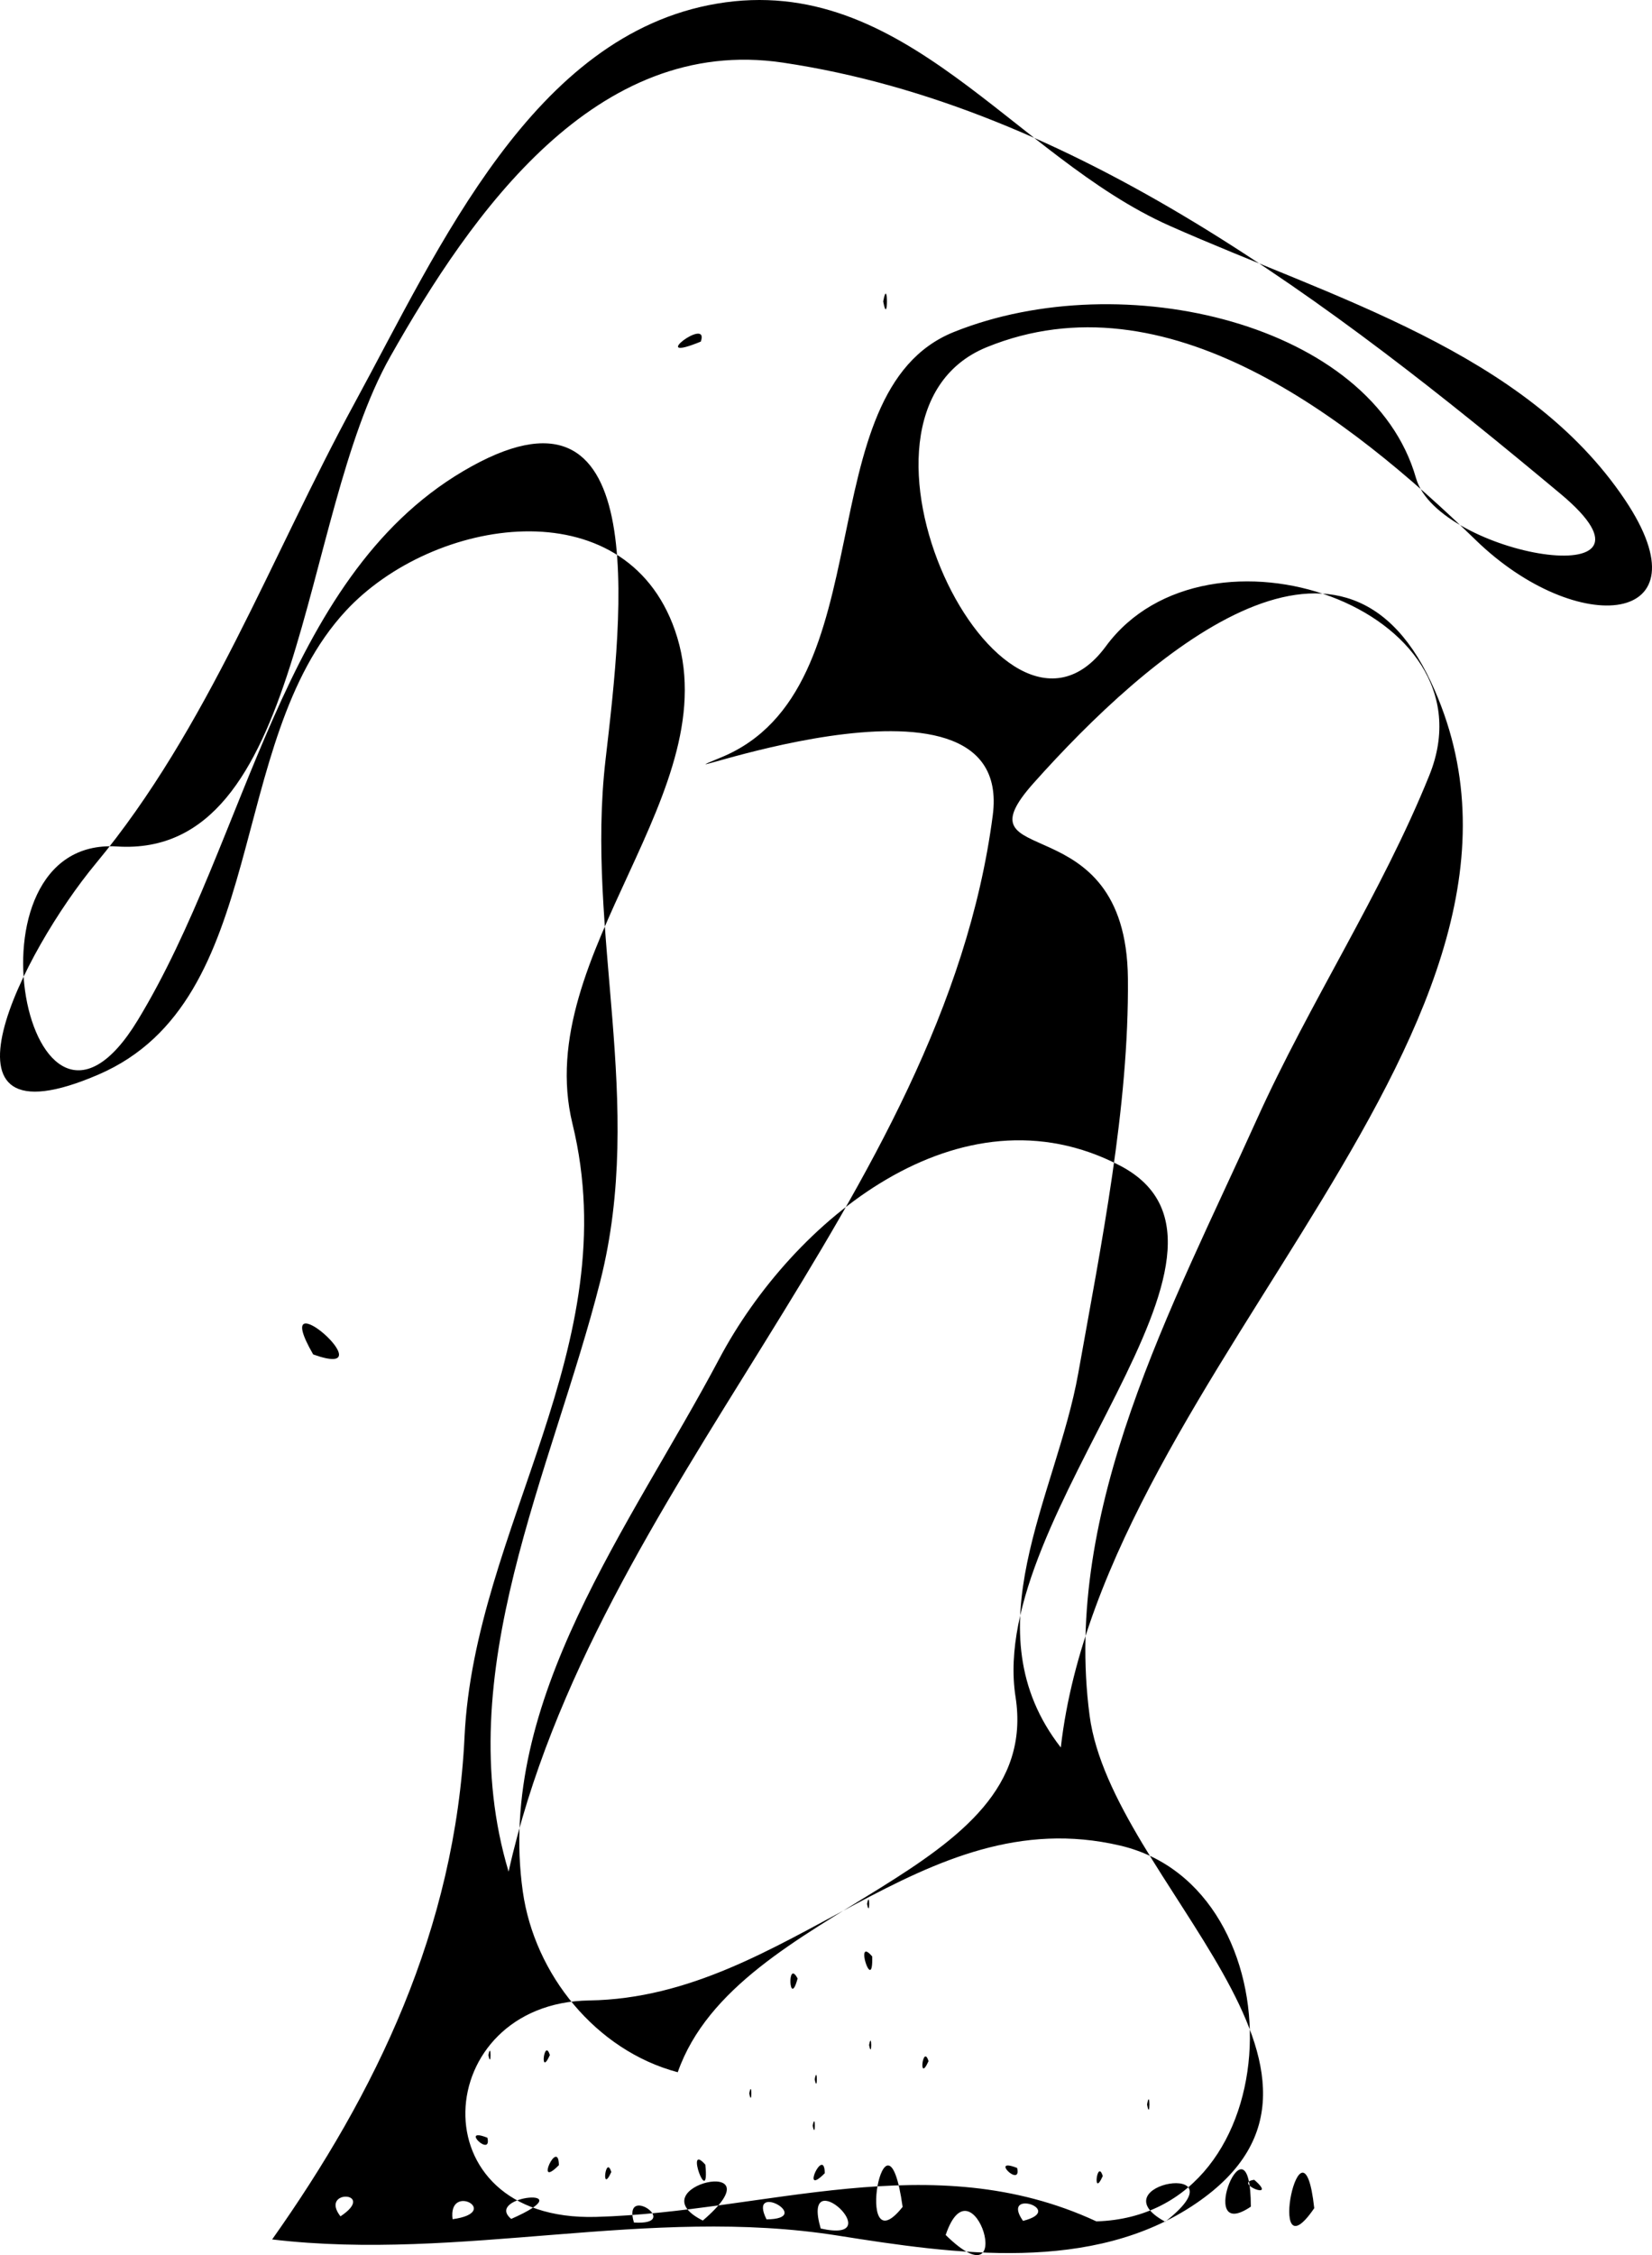 <?xml version="1.0" encoding="UTF-8" standalone="no"?>
<!-- Created with Inkscape (http://www.inkscape.org/) -->

<svg
   width="217.007mm"
   height="296.01mm"
   viewBox="0 0 217.007 296.01"
   version="1.1"
   id="svg1"
   xml:space="preserve"
   xmlns:inkscape="http://www.inkscape.org/namespaces/inkscape"
   xmlns:sodipodi="http://sodipodi.sourceforge.net/DTD/sodipodi-0.dtd"
   xmlns="http://www.w3.org/2000/svg"
   xmlns:svg="http://www.w3.org/2000/svg"><sodipodi:namedview
     id="namedview1"
     pagecolor="#ffffff"
     bordercolor="#000000"
     borderopacity="0.25"
     inkscape:showpageshadow="2"
     inkscape:pageopacity="0.0"
     inkscape:pagecheckerboard="0"
     inkscape:deskcolor="#d1d1d1"
     inkscape:document-units="mm"><inkscape:page
       x="0"
       y="0"
       width="217.007"
       height="296.01"
       id="page2"
       margin="0"
       bleed="0" /></sodipodi:namedview><defs
     id="defs1"><inkscape:path-effect
       effect="simplify"
       id="path-effect1"
       is_visible="true"
       lpeversion="1.3"
       threshold="99.15"
       steps="29.734"
       smooth_angles="360"
       helper_size="18.357"
       simplify_individual_paths="false"
       simplify_just_coalesce="false" /></defs><g
     inkscape:label="Layer 1"
     inkscape:groupmode="layer"
     id="layer1"
     transform="translate(34.791,-54.621)"><path
       style="fill:#000000"
       d="M 0.958,348.576 C 14.529,329.393 25.019,307.912 26.232,282.566 c 1.312,-27.396 21.306,-51.239 14.176,-80.437 -5.464,-22.378 20.78,-43.802 13.457,-64.784 -6.591,-18.884 -31.817,-14.856 -43.228,-2.542 -15.99,17.257 -9.855,51.092 -32.466,60.857 -23.324,10.072 -9.911,-16.207 -0.39,-27.675 C -7.463,150.21 0.753,127.801 11.789,107.531 23.007,86.926 35.249,59.171 59.384,55.098 c 24.66,-4.162 38.944,20.053 59.485,29.169 21.399,9.497 46.771,16.528 59.811,35.98 11.085,16.536 -6.238,18.242 -19.616,5.266 -16.681,-16.179 -40.695,-34.906 -64.233,-25.321 -22.086,8.994 1.904,57.948 15.641,39.269 13.32,-18.112 51.323,-4.95 42.5,16.916 -6.248,15.484 -15.735,29.83 -22.695,45.243 -11.109,24.604 -25.53,50.976 -21.937,78.196 2.869,21.736 39.044,46.941 13.996,64.018 -13.605,9.276 -31.723,6.672 -47.056,4.239 -24.908,-3.953 -49.42,3.443 -74.323,0.503 z M 83.778,344.304 c -2.206,-15.647 -6.574,8.293 0,0 z m 5.655,3.689 c 9.717,9.509 3.566,-10.558 0,0 z m 19.796,-1.789 c 25.927,-0.758 26.736,-43.803 3.117,-49.328 -26.206,-6.131 -43.394,19.931 -69.732,20.329 -20.814,0.315 -22.874,29.063 0.882,28.413 22.226,-0.608 44.055,-9.469 65.733,0.586 z m 20.737,-5.454 c 3.318,2.871 -2.916,0.396 0,0 z m -19.899,-0.496 c -1.375,3.051 -0.732,-2.376 0,0 z m -36.513,-0.375 c -3.289,3.339 -0.06,-3.681 0,0 z M 45.508,339.725 c -1.375,3.051 -0.732,-2.376 0,0 z m 53.314,-0.529 c 0.611,2.703 -3.74,-1.487 0,0 z M 38.629,338.821 c -3.29,3.339 -0.06,-3.681 0,0 z m 19.234,-0.059 c 0.603,6.065 -2.771,-3.149 0,0 z m -43.046,-0.64 c 0,0 0.517,0.152 0.517,0.152 z m 14.42,-2.895 c 0.611,2.703 -3.74,-1.487 0,0 z m 24.209,-0.809 c 0,0 0.517,0.152 0.517,0.152 z m 18.521,-0.778 c 0.372,-2 0.369,2.002 0,0 z m 43.921,-2.778 c 0.413,-2.363 0.413,2.363 0,0 z M 63.632,329.406 c 0.369,-2.002 0.372,2 0,0 z m -39.026,-1.058 c 0.371,-2.001 0.371,2.001 0,0 z m 47.625,-0.794 c 0.371,-2.001 0.371,2.001 0,0 z m 14.949,-2.381 c -1.375,3.051 -0.732,-2.376 0,0 z m -57.811,-0.794 c 0.371,-2.001 0.371,2.001 0,0 z m 8.07,0 c -1.375,3.051 -0.732,-2.376 0,0 z m 41.936,-1.323 c 0.369,-2.002 0.372,2 0,0 z m -9.393,-8.731 c -1.098,4.095 -1.413,-2.714 0,0 z m 9.801,-2.892 c 0.148,5.146 -2.427,-2.878 0,0 z m -0.673,-6.897 c 0.371,-2.001 0.371,2.001 0,0 z m 39.158,41.713 c 10.626,-8.298 -9.175,-4.988 0,0 z m 11.254,-1.979 c -0.04,-13.25 -7.529,5.123 0,0 z M 9.933,345.546 c 4.885,-3.25 -2.835,-3.642 0,0 z m 14.728,0.374 c 6.593,-0.904 -0.642,-4.888 0,0 z m 7.7,-0.037 c 9.919,-4.353 -3.7,-3.082 0,0 z m 8.355,-0.376 c 0,0 0.038,-0.379 0.038,-0.379 z m 16.815,0.589 c 10.379,-8.87 -8.94,-4.456 0,0 z m 15.485,1.046 c 9.336,2.085 -2.677,-9.15 0,0 z m 26.576,-1.001 c 5.74,-1.45 -3.036,-4.33 0,0 z m 38.256,-1.667 c -1.561,-14.227 -6.537,9.556 0,0 z m -120.9,1.534 c 0,0 0.019,-0.437 0.019,-0.437 z m 31.535,0.347 c 6.464,0.406 -1.574,-5.212 0,0 z m 17.418,-0.413 c 6.429,-0.063 -2.557,-5.11 0,0 z M 54.238,326.629 c 7.808,-22.275 48.063,-25.64 44.373,-49.263 -3.785,-24.232 34.653,-58.822 13.725,-69.742 -21.038,-10.977 -43.03,7.232 -52.641,25.348 -11.641,21.942 -29.344,44.831 -25.813,69.919 1.532,10.882 9.594,20.878 20.356,23.738 z M 32.017,300.302 c 11.206,-50.343 57.016,-88.235 63.601,-138.661 2.975,-22.784 -48.412,-2.393 -35.712,-7.59 21.874,-8.95 10.982,-47.975 30.613,-55.854 22.178,-8.901 54.926,-1.106 60.699,19.189 2.91,10.228 35.237,15.624 18.996,2.069 C 140.071,94.297 106.344,68.541 68.039,62.84 43.48,59.184 27.198,82.478 16.475,101.437 4.397,122.792 5.303,167.309 -19.413,165.732 c -21.141,-1.349 -11.653,46.407 2.7,22.83 14.5,-23.819 18.761,-57.919 42.756,-72.09 24.877,-14.692 20.992,18.265 18.714,37.834 -2.661,22.853 5.254,44.948 -0.695,68.485 -6.329,25.039 -19.873,51.419 -12.044,77.511 z M 80.169,126.603 c 0.993,4.873 -8.259,-4.087 0,0 z M 57.268,99.46 c -7.308,3.003 1.196,-3.444 0,0 z m 23.959,-5.269 c 0.655,-3.546 0.655,3.546 0,0 z M 104.557,284.002 c 5.637,-49.687 69.513,-95.211 48.626,-139.859 -11.927,-25.494 -37.184,-3.546 -52.183,13.249 -10.554,11.818 12.151,2.306 12.371,25.658 0.159,16.894 -3.49,34.81 -6.522,51.828 -2.888,16.21 -14.258,33.757 -2.292,49.124 z M 6.35,232.409 c -6.206,-10.741 10.105,3.614 0,0 z"
       id="path1"
       inkscape:path-effect="#path-effect1"
       inkscape:original-d="m 0.95791267,348.57618 c -0.0811524,-0.21148 -0.0619897,-0.3851 0.0425837,-0.38583 0.1649988,-0.001 2.0731126,-2.63855 2.8359669,-3.91989 0.1455208,-0.24443 1.1117532,-1.7541 2.147183,-3.35483 1.0354299,-1.60073 2.2260548,-3.48665 2.6458333,-4.19094 1.5960004,-2.67769 1.8654174,-3.13325 3.4752124,-5.87624 0.909505,-1.54975 1.653646,-2.87079 1.653646,-2.93566 0,-0.0649 0.625078,-1.02037 1.389062,-2.12334 0.763985,-1.10297 1.509398,-2.19892 1.656474,-2.43545 0.147076,-0.23652 0.702656,-1.10138 1.234623,-1.92191 0.531966,-0.82053 1.245069,-2.01356 1.584672,-2.65119 1.520417,-2.85468 3.557914,-6.02902 3.874221,-6.03588 0.190489,-0.004 0.283845,-0.10864 0.207457,-0.23224 -0.226788,-0.36695 1.33708,-2.28892 2.475398,-3.04222 1.196376,-0.79173 3.024607,-1.48598 3.928233,-1.49171 0.587788,-0.004 0.577515,-0.043 -0.317655,-1.2154 -0.62203,-0.81465 -0.978982,-1.61641 -1.089601,-2.44739 -0.09048,-0.67972 -0.267515,-1.53351 -0.393406,-1.89731 -0.125891,-0.3638 -0.307555,-1.07817 -0.403699,-1.5875 -0.09614,-0.50932 -0.319912,-1.16416 -0.497264,-1.45521 -0.93833,-1.53984 -2.163742,-5.81693 -2.084628,-7.27604 0.150872,-2.78254 0.44363,-4.20565 1.564915,-7.60714 0.521003,-1.58049 0.894114,-3.24889 0.894114,-3.9981 0,-1.46842 -0.870841,-4.36716 -2.101091,-6.99384 -0.578191,-1.23448 -0.886037,-2.35401 -0.98219,-3.57187 -0.170608,-2.16092 0.124524,-2.63941 3.083281,-4.99891 5.018981,-4.00245 7.041897,-7.19458 8.48347,-13.38678 0.312187,-1.34098 0.725376,-3.03346 0.918198,-3.76107 0.192821,-0.7276 0.534051,-2.27541 0.758287,-3.43958 0.224237,-1.16417 0.642204,-3.24776 0.928817,-4.63021 0.532788,-2.56986 1.064527,-5.43282 1.22853,-6.61458 0.22375,-1.6123 1.156507,-6.85565 1.412027,-7.9375 0.154666,-0.65485 0.526132,-2.55985 0.82548,-4.23334 0.299347,-1.67349 0.662231,-3.45942 0.806408,-3.96875 0.144177,-0.50932 0.431068,-1.75948 0.637535,-2.77812 0.855477,-4.22068 1.278594,-6.11448 1.477838,-6.61458 0.115952,-0.29105 0.399388,-1.41161 0.629856,-2.49015 0.469858,-2.19881 0.570904,-1.92735 -1.503842,-4.04011 -0.545703,-0.55571 -0.992188,-1.12529 -0.992188,-1.26575 0,-0.14045 -0.350264,-0.6543 -0.778364,-1.14188 -1.01188,-1.15247 -3.669907,-6.36494 -3.865805,-7.58096 -0.08361,-0.51901 -0.279403,-1.24131 -0.435093,-1.60511 -0.453703,-1.06017 -0.947715,-3.97364 -0.69976,-4.12689 0.124757,-0.0771 0.04732,-0.31969 -0.172073,-0.53909 -0.422256,-0.42226 -0.484725,-1.47772 -0.403194,-6.81226 0.0242,-1.5836 0.139338,-3.13141 0.255855,-3.43958 0.116517,-0.30817 0.297761,-1.21515 0.402764,-2.01552 0.196286,-1.49613 2.130949,-7.60756 2.550425,-8.05656 0.129156,-0.13825 0.234829,-0.41363 0.234829,-0.61197 0,-0.63481 2.405188,-5.61897 2.711524,-5.61897 0.109391,0 0.198892,-0.17097 0.198892,-0.37994 0,-0.20897 0.654844,-1.35829 1.455208,-2.55404 0.800365,-1.19576 1.455209,-2.24967 1.455209,-2.34203 0,-0.0924 0.352348,-0.58016 0.782997,-1.08398 0.430648,-0.50383 0.787836,-1.05496 0.79375,-1.22473 0.0059,-0.16977 0.10005,-0.34837 0.20919,-0.39688 0.109141,-0.0485 0.377031,-0.34051 0.595313,-0.6489 1.526518,-2.15667 2.754826,-4.03964 3.184263,-4.88141 0.276371,-0.54173 0.657625,-1.14621 0.847231,-1.3433 0.189606,-0.19708 0.872453,-1.48942 1.517438,-2.87187 0.964224,-2.0667 1.191744,-2.8526 1.279831,-4.42079 0.08876,-1.58019 0.01467,-2.0566 -0.432062,-2.77813 -0.527588,-0.85213 -3.595729,-3.91787 -7.8885,-7.88233 -4.81407,-4.4459 -8.655863,-10.12954 -9.613303,-14.22217 -0.178834,-0.76444 -0.432251,-1.45607 -0.56315,-1.53697 -0.130899,-0.0809 -0.237998,-0.40132 -0.237998,-0.71205 0,-0.48764 -0.09368,-0.44024 -0.684521,0.34635 -0.376487,0.50121 -1.101921,1.56614 -1.612077,2.3665 -0.510155,0.80037 -1.065324,1.57626 -1.233708,1.7242 -0.168384,0.14794 -0.484746,0.58988 -0.703027,0.9821 -0.41523,0.74609 -3.986554,6.05997 -4.227039,6.28954 -0.461819,0.44084 -2.652128,3.48208 -2.652128,3.68247 0,0.1332 -0.0893,0.28187 -0.198437,0.33037 -0.109141,0.0485 -0.730114,0.74304 -1.379941,1.54341 -1.253365,1.54372 -3.011173,3.49428 -3.779434,4.19388 -0.254661,0.2319 -0.463021,0.489 -0.463021,0.57133 0,0.0823 -0.610328,0.79977 -1.356285,1.59431 -1.158619,1.23409 -4.464548,5.87025 -4.464548,6.26099 0,0.0716 -0.26789,0.50274 -0.595312,0.95819 -0.667195,0.92809 -1.166945,1.85074 -3.6375838,6.71582 -1.8885797,3.71892 -3.0185296,5.67753 -5.2350543,9.07423 -2.6542649,4.06751 -8.9914987,12.53477 -10.0220763,13.39063 -0.1945475,0.16156 -0.3537227,0.361 -0.3537227,0.44319 0,0.0822 -1.101328,1.6354 -2.4473957,3.45156 -1.3460677,1.81615 -2.6532232,3.64078 -2.9047902,4.05471 -0.251567,0.41394 -1.109147,1.64559 -1.905733,2.73699 -3.044662,4.17151 -4.130181,5.76358 -4.780616,7.01146 -0.227551,0.43656 -0.690629,1.27634 -1.029064,1.86618 -0.515556,0.89852 -1.019243,2.12974 -1.401351,3.42549 -0.04291,0.14552 -0.250475,1.09802 -0.461248,2.11666 -0.549684,2.65657 -1.149946,4.94418 -1.457947,5.55625 -0.43526,0.86498 -1.103798,2.83538 -1.34656,3.96875 -0.124679,0.58209 -0.361619,1.65365 -0.526534,2.38125 -0.164915,0.72761 -0.439617,2.09683 -0.610449,3.04271 -0.170832,0.94589 -0.39578,1.85059 -0.499886,2.01045 -0.158105,0.24277 -0.735818,5.27013 -0.736538,6.40947 -4.2e-4,0.66568 -0.88901,0.17624 -1.116031,-0.61471 -1.166978,-4.06579 -1.535299,-8.11125 -1.190609,-13.07706 0.075,-1.08051 0.04683,-2.15207 -0.06259,-2.38125 -0.109428,-0.22918 -0.418775,-0.87237 -0.687439,-1.42932 -0.587572,-1.21805 -1.435653,-1.66962 -3.028964,-1.6128 -1.234249,0.044 -3.444473,0.50101 -4.365625,0.90264 -0.291042,0.12689 -1.005417,0.37359 -1.5875,0.54821 -0.582083,0.17463 -1.177396,0.40553 -1.322917,0.51312 -0.14552,0.10759 -0.740833,0.34572 -1.322916,0.52917 -0.582083,0.18345 -1.177396,0.42252 -1.322917,0.53127 -0.145521,0.10874 -0.553679,0.28657 -0.907018,0.39518 -0.353339,0.1086 -2.139276,0.90229 -3.968749,1.76375 -1.829474,0.86146 -3.564441,1.67364 -3.855482,1.80485 -1.797109,0.81016 -3.03645,1.32578 -3.186644,1.32578 -0.09513,0 -0.548148,0.16833 -1.006703,0.37406 -0.458555,0.20573 -1.309987,0.51168 -1.89207,0.67989 -0.582083,0.16821 -1.296458,0.40802 -1.5875,0.53291 -1.415354,0.60735 -4.153417,1.35278 -4.68952,1.27671 -0.922748,-0.13093 -0.936215,-1.13455 -0.02304,-1.7173 0.409099,-0.26107 1.605121,-1.1318 2.657828,-1.93495 1.052707,-0.80315 2.580713,-1.93653 3.395569,-2.51861 1.927548,-1.37692 5.09491,-3.87237 5.93521,-4.67613 0.363802,-0.34798 2.149739,-2.29293 3.968749,-4.32211 4.715509,-5.26033 7.084279,-7.53446 8.466667,-8.12839 5.74748,-2.46934 9.839607,-4.67681 10.92259,-5.89212 0.673924,-0.75627 2.835295,-3.92765 4.102464,-6.01954 1.134926,-1.87358 3.656152,-7.0178 4.311544,-8.79713 0.107202,-0.29104 0.433683,-1.06494 0.725514,-1.71979 0.29183,-0.65484 0.78783,-1.84547 1.102221,-2.64583 0.314391,-0.80037 0.73277,-1.8124 0.929731,-2.24896 0.898047,-1.99052 1.534643,-3.58942 2.15952,-5.42396 0.371753,-1.0914 0.823531,-2.34156 1.003951,-2.77812 0.180419,-0.43657 0.601189,-1.50813 0.935044,-2.38125 0.333854,-0.87313 0.827881,-2.08699 1.097839,-2.69747 0.269957,-0.61048 0.490831,-1.24695 0.490831,-1.41438 0,-0.16743 0.169456,-0.62045 0.376569,-1.00671 0.207113,-0.38625 0.9338771,-1.83337 1.6150313,-3.21582 0.6811543,-1.38245 1.5552056,-2.93026 1.9423361,-3.43958 0.3871306,-0.50932 1.053119,-1.44265 1.4799742,-2.07406 0.9694723,-1.43406 3.4703294,-3.61765 5.60975087,-4.89807 2.67057873,-1.59832 3.06842933,-2.2049 6.96735753,-10.62266 1.374838,-2.96827 5.041252,-10.54664 5.312227,-10.98021 0.136421,-0.21828 0.319632,-0.57547 0.407136,-0.79375 0.0875,-0.21828 1.026239,-2.18282 2.086078,-4.36563 1.059839,-2.18281 2.132791,-4.444998 2.384338,-5.027081 1.400304,-3.240326 4.392053,-9.405678 6.098505,-12.567709 0.667532,-1.236927 1.583082,-2.963334 2.034556,-3.836459 0.451474,-0.873125 1.06757,-1.944687 1.369102,-2.38125 0.568886,-0.823641 1.199138,-1.904502 1.77421,-3.042708 0.516906,-1.023083 3.113031,-4.241944 4.409378,-5.467062 2.659283,-2.513166 4.603784,-3.802298 6.904278,-4.577278 2.979858,-1.003842 5.537219,-0.60616 8.789683,1.366836 1.416694,0.85939 1.467843,0.868196 1.99291,0.343129 0.218281,-0.218282 0.346585,-0.396875 0.28512,-0.396875 -0.106609,0 0.440381,-1.090327 3.806468,-7.587508 0.815953,-1.574944 2.528448,-4.887597 3.805542,-7.361451 3.930507,-7.613765 5.875694,-9.627471 9.994463,-10.346512 1.857547,-0.324285 2.297809,-0.318519 3.71475,0.04865 3.102193,0.803859 5.191702,2.389807 6.324935,4.800655 1.194208,2.540569 0.485337,7.115973 -1.687514,10.892046 -0.703141,1.221947 -1.278437,2.306775 -1.278437,2.410728 0,0.413933 1.896499,3.793727 2.772618,4.941145 0.512351,0.671006 0.931548,1.429026 0.931548,1.684489 0,0.349297 0.278847,0.497293 1.124479,0.596809 1.563759,0.184029 3.707645,0.725374 4.089452,1.032614 0.175526,0.141245 0.43519,0.185087 0.57703,0.09743 0.14184,-0.08766 0.325282,-0.05034 0.407649,0.08293 0.08237,0.133273 0.775204,0.391735 1.539637,0.574362 0.764433,0.182626 1.568472,0.421672 1.786753,0.531213 0.218281,0.109541 1.408906,0.577924 2.645833,1.040852 3.674563,1.375229 7.71137,3.18915 13.229166,5.944469 4.1516,2.073105 5.81117,2.96703 6.20448,3.342023 0.13825,0.131807 0.44322,0.239649 0.67771,0.239649 0.2345,0 0.65717,0.20836 0.93927,0.463021 0.28211,0.254662 0.81057,0.602244 1.17437,0.772406 2.14511,1.003332 3.69648,1.67499 3.86883,1.67499 0.38141,0 9.92029,4.622209 10.94784,5.30494 0.3638,0.241719 1.4949,0.957084 2.51354,1.589698 1.01865,0.632615 2.41351,1.57254 3.0997,2.088723 0.68618,0.516183 1.79963,1.295702 2.47433,1.732264 2.71976,1.759828 4.14453,2.759744 6.76905,4.750567 0.96786,0.734168 2.0195,1.513445 2.33698,1.731725 0.6317,0.43432 5.33785,4.05699 6.99626,5.38552 0.57134,0.45771 1.52384,1.21409 2.11666,1.68085 1.24606,0.9811 4.29874,3.44711 6.73626,5.44166 0.92931,0.76043 2.41553,1.95878 3.3027,2.663 0.88717,0.70422 2.56761,2.07768 3.7343,3.05214 1.16669,0.97445 2.59751,2.09317 3.17959,2.48605 0.58209,0.39287 1.53459,1.13589 2.11667,1.65116 1.57306,1.3925 5.07385,4.09795 5.30265,4.09795 0.19578,0 1.19102,0.84481 3.41212,2.89637 3.22941,2.9829 4.36102,4.14305 5.10715,5.23598 0.94225,1.3802 2.44995,4.30143 2.44995,4.74687 0,0.20271 0.20836,0.68421 0.46303,1.07 0.55558,0.84166 2.04674,6.41524 2.60344,9.73099 0.21989,1.30969 0.47368,2.55985 0.56398,2.77813 0.15106,0.36517 0.52726,1.73179 1.52949,5.55625 0.20975,0.80036 0.67865,2.05052 1.04202,2.77812 0.77343,1.54873 0.80793,1.81109 0.29424,2.23743 -0.31272,0.25953 -0.60729,0.0935 -1.6057,-0.90488 -0.67249,-0.67249 -1.39662,-1.60461 -1.60918,-2.07138 -0.21255,-0.46677 -0.91874,-1.722 -1.5693,-2.78941 -0.65057,-1.06741 -1.18285,-1.98662 -1.18285,-2.04268 0,-0.11526 -0.8561,-2.01355 -2.53062,-5.6113 -1.36584,-2.93456 -1.63046,-3.28862 -3.83136,-5.1265 -2.68015,-2.23808 -3.7438,-2.87357 -4.80962,-2.87357 -0.90948,0 -0.97621,0.062 -1.35188,1.25677 -0.21735,0.69123 -0.46928,2.80459 -0.55984,4.69636 -0.21728,4.53875 -0.65828,7.33553 -1.21049,7.67682 -0.50271,0.31069 -0.744,-0.85186 -1.01672,-4.8987 -0.36436,-5.4065 -0.74717,-8.35972 -1.21754,-9.39271 -0.19879,-0.43656 -0.44195,-1.27 -0.54037,-1.85208 -0.18536,-1.09633 -0.89483,-3.4909 -1.73944,-5.87091 -1.28623,-3.62442 -2.93782,-5.50701 -6.8521,-7.81049 -3.08583,-1.81595 -11.30487,-5.76548 -11.99807,-5.76548 -0.18486,0 -0.44922,-0.10049 -0.58747,-0.22332 -0.13824,-0.12283 -0.96573,-0.49972 -1.83885,-0.83752 -0.87313,-0.3378 -2.59953,-1.07953 -3.83646,-1.6483 -1.23693,-0.56876 -2.71364,-1.23367 -3.28158,-1.47759 -1.17507,-0.50465 -9.95576,-4.91145 -11.09374,-5.56766 -3.09697,-1.78584 -4.71565,-3.02836 -6.47322,-4.96894 -1.69894,-1.87583 -4.99548,-4.35085 -6.93271,-5.20503 -0.50932,-0.22457 -1.64042,-0.548434 -2.51354,-0.719692 -0.87313,-0.171258 -1.70656,-0.404075 -1.85208,-0.517371 -0.14552,-0.113297 -0.80037,-0.292448 -1.45521,-0.398115 -0.65485,-0.105667 -1.30969,-0.278051 -1.45521,-0.383076 -0.14552,-0.105024 -0.97896,-0.336174 -1.85208,-0.513665 -0.87313,-0.177491 -1.82563,-0.425628 -2.11667,-0.551415 -1.23929,-0.535619 -4.95855,-1.584784 -6.20341,-1.749921 -0.742,-0.09843 -1.41298,-0.282332 -1.49106,-0.408672 -0.0781,-0.12634 -0.368907,-0.22971 -0.646275,-0.22971 -0.277368,0 -1.014481,-0.167627 -1.63803,-0.372506 -0.62355,-0.204878 -2.205289,-0.689583 -3.514976,-1.077123 -1.309687,-0.387539 -3.036094,-0.925375 -3.836458,-1.195191 -0.800365,-0.269816 -1.803422,-0.566504 -2.229017,-0.659306 -0.639267,-0.139395 -0.720967,-0.105061 -0.469894,0.197464 0.167153,0.201407 0.503321,1.905535 0.747038,3.78695 0.38815,2.996376 0.404969,4.110062 0.13557,8.977009 -0.455279,8.22505 -0.315683,17.47135 0.339538,22.48958 0.057,0.43656 0.179798,1.74625 0.272881,2.91042 0.151922,1.90003 0.293422,3.38826 0.51811,5.44924 0.04118,0.37771 0.147834,0.8048 0.237014,0.9491 0.08918,0.14429 0.176936,1.68073 0.195014,3.4143 l 0.03287,3.15194 1.544473,1.5875 c 0.84946,0.87312 1.801704,2.12328 2.116098,2.77812 0.314393,0.65485 0.682224,1.39916 0.8174,1.65403 0.358667,0.67624 1.299156,4.84934 1.299156,5.76455 0,1.27784 -0.149994,1.36899 5.588448,-3.3959 1.83998,-1.52781 4.54816,-3.8835 5.309,-4.61799 0.2638,-0.25466 0.59278,-0.46302 0.73107,-0.46302 0.13829,0 0.34665,-0.15249 0.46302,-0.33887 0.20068,-0.32141 4.18923,-3.72379 5.66389,-4.83151 0.37939,-0.28499 1.33189,-1.03687 2.11667,-1.67085 0.78477,-0.63397 1.76456,-1.40788 2.17732,-1.71979 0.41275,-0.31191 0.88981,-0.68617 1.06013,-0.83169 2.26897,-1.93853 3.34708,-2.77812 3.56737,-2.77812 0.14657,0 0.30617,-0.10843 0.35468,-0.24096 0.0485,-0.13253 0.80257,-0.78432 1.67569,-1.44844 0.87313,-0.66411 2.54,-1.97778 3.70417,-2.91927 5.52838,-4.47095 8.57882,-5.97903 13.75833,-6.80188 1.58114,-0.2512 3.99454,-0.0918 4.49792,0.29712 0.14552,0.11242 0.6813,0.29085 1.19062,0.3965 2.46688,0.51172 6.6089,4.11291 7.92003,6.88589 1.11595,2.36017 1.49127,5.12894 1.09166,8.05313 -0.35815,2.62085 -0.40355,2.87966 -0.60525,3.45082 -0.0771,0.21829 -0.46051,1.40891 -0.85207,2.64584 -0.39156,1.23693 -0.88225,2.62414 -1.09044,3.08269 -0.20818,0.45856 -0.37851,0.96194 -0.37851,1.11862 0,0.15669 -0.29128,0.9126 -0.6473,1.67981 -0.81737,1.76145 -1.6558,3.6329 -3.05493,6.81888 -0.6071,1.38245 -1.91364,4.18042 -2.90342,6.21771 -1.64973,3.39568 -3.41851,7.15531 -3.98327,8.46666 -0.27992,0.64997 -1.79813,4.30056 -2.09067,5.02709 -0.11719,0.29104 -0.46738,1.07799 -0.7782,1.74877 -0.31082,0.67078 -0.56513,1.32739 -0.56513,1.45913 0,0.13173 -0.22225,0.65447 -0.49389,1.16164 -0.27164,0.50717 -0.57695,1.30085 -0.67846,1.76374 -0.10152,0.46289 -0.35552,0.98348 -0.56445,1.15687 -0.20892,0.1734 -0.37986,0.48347 -0.37986,0.68905 0,0.20559 -0.1673,0.63749 -0.37177,0.95979 -0.20447,0.32231 -0.92857,1.8957 -1.60911,3.49642 -0.68054,1.60073 -1.39012,3.26761 -1.57684,3.70417 -0.18672,0.43656 -0.78107,1.92485 -1.32078,3.30729 -1.23936,3.17458 -1.95725,4.94375 -2.41563,5.95313 -0.19825,0.43656 -0.66338,1.62719 -1.03361,2.64583 -0.37024,1.01865 -0.78431,2.09021 -0.92016,2.38125 -0.13585,0.29104 -0.79703,1.95792 -1.4693,3.70417 -1.4082,3.65788 -1.88722,4.85632 -2.55878,6.40163 -0.26529,0.61048 -0.4864,1.20579 -0.49133,1.32292 -0.005,0.11712 -0.23903,0.6892 -0.52019,1.27128 -0.28117,0.58209 -0.51525,1.15416 -0.52019,1.27129 -0.008,0.18436 -0.35052,1.01538 -1.33079,3.22663 -1.11394,2.51277 -1.85319,4.38276 -1.85319,4.68778 0,0.20117 -0.10468,0.47887 -0.23262,0.61711 -0.12794,0.13825 -0.37436,0.72761 -0.5476,1.30969 -0.17324,0.58209 -0.41808,1.29646 -0.5441,1.5875 -0.12601,0.29104 -0.7772,1.83886 -1.44709,3.43959 -0.66989,1.60073 -1.39193,3.22644 -1.60453,3.61269 -0.21261,0.38626 -0.38656,0.84452 -0.38656,1.01835 0,0.17384 -0.16596,0.69125 -0.36881,1.1498 -0.20284,0.45856 -0.68993,1.9053 -1.0824,3.21499 -0.39248,1.30969 -0.86904,2.73844 -1.05903,3.175 -0.18998,0.43656 -0.43199,1.32495 -0.5378,1.9742 -0.10581,0.64925 -0.29579,1.36362 -0.42218,1.5875 -0.22055,0.39068 -0.64679,2.0351 -1.40854,5.43413 -0.85588,3.81902 -1.44591,6.16762 -1.82794,7.27604 -0.2257,0.65485 -0.66212,2.0836 -0.96982,3.17501 -0.30771,1.0914 -0.66376,2.2225 -0.79124,2.51354 -0.12748,0.29104 -0.41627,1.42213 -0.64177,2.51354 -0.22549,1.0914 -0.49813,2.40109 -0.60588,2.91042 -0.21531,1.01779 -0.24837,5.27427 -0.0611,7.87393 0.0868,1.20604 0.23328,1.69257 0.53873,1.78994 0.54821,0.17476 2.35866,1.78846 2.35866,2.10233 0,0.13386 0.28686,0.54755 0.63746,0.91932 0.74517,0.79016 2.21919,3.42488 4.30079,7.68739 0.81725,1.67349 2.40335,4.53099 3.52467,6.35 2.76135,4.47948 5.60414,9.82712 6.89194,12.96459 0.93011,2.26603 2.73206,5.94354 2.96019,6.04132 0.11318,0.0485 0.20579,0.21366 0.20579,0.36702 0,0.15335 0.53578,1.09209 1.19062,2.08608 0.65485,0.99399 1.19063,1.87857 1.19063,1.96574 0,0.0872 0.28334,0.53749 0.62964,1.00072 0.89569,1.19812 2.38749,4.43618 3.74017,8.11828 0.40094,1.09141 0.88376,2.34335 1.07292,2.7821 0.18915,0.43875 0.47039,1.09359 0.62496,1.45521 0.40277,0.94226 0.89267,1.68313 1.27449,1.9274 0.18191,0.11638 0.33073,0.43106 0.33073,0.6993 0,0.26824 0.17302,0.5541 0.38448,0.63525 0.21146,0.0811 0.71562,0.65943 1.12035,1.28508 0.40473,0.62565 1.31053,1.89825 2.01287,2.828 0.9363,1.23945 1.19858,1.76888 0.98308,1.98438 -0.21374,0.21374 -19.37377,0.30858 -70.239407,0.34769 -60.964103,0.0469 -69.9644367,0.004 -70.09304048,-0.33073 z M 83.777584,344.30397 c -0.124497,-0.12449 -6.553423,-0.13507 -6.677511,-0.011 -0.04804,0.048 0.652525,0.94398 1.556812,1.99098 l 1.644159,1.90364 1.789748,-1.89034 c 0.984361,-1.03969 1.743418,-1.93667 1.686792,-1.9933 z m 5.655428,3.68926 c 0.0021,-0.10914 0.730804,-0.97234 1.61931,-1.91823 l 1.615465,-1.71979 -2.479205,-0.13229 c -1.363563,-0.0728 -2.976596,-0.0728 -3.584519,0 l -1.105313,0.13229 1.726799,1.91823 c 1.586009,1.76183 2.197422,2.23817 2.207463,1.71979 z m 19.795658,-1.78868 1.94012,-1.98163 -0.88179,-0.0138 c -0.48498,-0.008 -1.98374,-0.02 -3.33057,-0.0275 -2.14674,-0.012 -3.05238,-0.23426 -2.63899,-0.64766 0.0685,-0.0685 7.4717,-0.12289 16.45149,-0.1208 l 16.32688,0.004 -0.96157,-1.25066 c -1.06106,-1.38004 -2.51912,-4.18644 -2.51945,-4.84928 -1.1e-4,-0.23298 -0.2681,-0.95224 -0.59552,-1.59834 -0.32742,-0.6461 -0.63412,-1.34845 -0.68155,-1.56076 -0.14491,-0.64865 -1.42547,-3.80686 -1.66971,-4.11797 -0.12624,-0.1608 -0.54445,-0.87517 -0.92936,-1.5875 -1.03494,-1.9153 -1.21056,-2.21212 -2.28481,-3.86148 -0.5402,-0.8294 -1.12445,-1.84143 -1.29834,-2.24896 -0.17388,-0.40752 -0.47731,-0.9351 -0.67428,-1.17238 -0.41845,-0.50409 -1.39164,-2.36576 -1.39164,-2.66214 0,-0.11196 -0.47625,-1.22016 -1.05833,-2.46269 -0.58208,-1.24252 -1.05833,-2.30493 -1.05833,-2.36091 0,-0.056 -0.42625,-0.85591 -0.94723,-1.7776 -0.52097,-0.92169 -0.96302,-1.88563 -0.98234,-2.14208 -0.0193,-0.25646 -0.1346,-0.46628 -0.25618,-0.46628 -0.12157,0 -0.36438,-0.32742 -0.53957,-0.7276 -0.29767,-0.67999 -1.14458,-2.10299 -3.60421,-6.05587 -0.55581,-0.89325 -1.18261,-1.96482 -1.39289,-2.38125 -0.21027,-0.41644 -0.51848,-0.99528 -0.6849,-1.28632 -0.16642,-0.29104 -0.6737,-1.32595 -1.12728,-2.2998 l -0.82469,-1.77063 -1.2365,-0.005 c -0.68008,-0.003 -1.59045,-0.1066 -2.02305,-0.23086 -0.50785,-0.14586 -1.34126,-0.0978 -2.35212,0.13578 l -1.56557,0.36168 -1.88121,-0.97418 c -1.70486,-0.88284 -3.621585,-1.63172 -3.265852,-1.27599 0.07834,0.0783 -0.381736,0.62562 -1.0224,1.21616 -0.640664,0.59054 -1.164843,1.21639 -1.164843,1.39077 0,0.17438 -0.307602,0.6057 -0.68356,0.95849 -0.375959,0.35279 -1.082586,1.50464 -1.570284,2.55966 -0.487698,1.05503 -0.983768,1.92085 -1.102378,1.92405 -0.118609,0.003 -0.57284,0.53872 -1.009403,1.19005 -0.436562,0.65133 -0.883047,1.18449 -0.992187,1.18481 -0.23742,6.9e-4 -0.208868,-2.4508 0.04159,-3.5713 0.184268,-0.82437 -0.13652,-3.29009 -0.473494,-3.63948 -0.106035,-0.10995 -0.424306,0.0107 -0.707268,0.26804 -0.282963,0.25737 -1.017828,0.69162 -1.633034,0.96501 -0.615205,0.27339 -1.189239,0.71978 -1.275631,0.99198 -0.183176,0.57714 -3.255358,3.13424 -3.765573,3.13424 -0.763208,0 -1.645448,-1.27031 -1.645448,-2.36922 0,-0.9824 -0.05782,-1.07036 -0.703537,-1.07036 -0.725954,0 -1.397277,0.62963 -4.396624,4.12359 -0.760172,0.88553 -1.870996,1.9876 -2.468497,2.44904 -2.463019,1.90215 -9.364675,9.12102 -9.364675,9.79509 0,0.14131 -0.101467,0.29662 -0.225482,0.34512 -0.124016,0.0485 -0.89538,1.11982 -1.714143,2.38068 -0.818762,1.26087 -1.937686,2.82287 -2.486496,3.47112 -0.54881,0.64824 -1.1783,1.40256 -1.398866,1.67626 -4.379492,5.43451 -4.653551,5.72709 -6.9627,7.43329 -1.139635,0.84206 -2.955338,2.27952 -4.034896,3.19435 -1.508746,1.27854 -1.962833,1.54817 -1.962833,1.16549 0,-0.27382 0.255411,-0.72466 0.567579,-1.00188 0.888721,-0.78921 1.624683,-2.71172 1.624683,-4.24406 0,-1.38066 -0.166971,-1.7603 -2.130285,-4.84353 -0.329715,-0.51779 -0.671195,-1.12003 -0.758843,-1.33831 -0.08765,-0.21828 -1.101004,-1.19373 -2.251901,-2.16767 -1.681908,-1.4233 -2.327663,-1.80605 -3.290711,-1.95047 -1.449203,-0.21732 -3.054805,0.0106 -3.416945,0.4851 -0.394811,0.51727 -2.116276,1.51637 -2.612744,1.51637 -0.238013,0 -0.87704,-0.23813 -1.420061,-0.52917 -1.914937,-1.02634 -4.394103,-0.62267 -6.949093,1.13149 -3.090064,2.12153 -3.660326,2.24901 -4.406891,0.98518 -0.385891,-0.65326 -0.641252,-0.79375 -1.442781,-0.79375 -0.92926,0 -1.032041,0.094 -2.242295,2.05052 -0.697617,1.12779 -1.335019,2.11005 -1.416448,2.18281 -0.236852,0.21164 -2.292667,3.26784 -2.491682,3.70417 -0.178107,0.39049 -0.444026,0.85292 -2.815747,4.89659 -0.654844,1.11648 -2.2751759,3.6813 -3.6007377,5.69961 L 5.1016548,343.40752 15.71385,343.39 c 5.836708,-0.01 10.850321,-0.011 11.141362,-0.003 0.291042,0.008 14.04276,0.014 30.559374,0.0135 49.730174,-0.001 46.367914,-0.0277 46.611804,0.36363 0.1307,0.2097 0.0121,0.37398 -0.33119,0.45891 -0.45969,0.11372 -0.26489,0.4016 1.38748,2.05052 1.05724,1.05503 1.98606,1.917 2.06406,1.91549 0.078,-0.002 1.01486,-0.89448 2.08193,-1.98438 z m 20.73687,-5.45429 c 0.0667,-0.20009 0.20064,-0.33403 0.29765,-0.29765 0.2346,0.088 0.17087,0.29284 -0.15434,0.49609 -0.14552,0.091 -0.21001,0.002 -0.14331,-0.19844 z m -19.89887,-0.49609 c 0,-0.14552 0.12609,-0.26458 0.2802,-0.26458 0.15411,0 0.20661,0.11906 0.11667,0.26458 -0.0899,0.14552 -0.21602,0.26458 -0.2802,0.26458 -0.0642,0 -0.11667,-0.11906 -0.11667,-0.26458 z m -36.512501,-0.37483 c 0,-0.2304 0.188516,-0.41892 0.418924,-0.41892 0.467234,0 0.385865,0.56958 -0.104731,0.73312 -0.172806,0.0576 -0.314193,-0.0838 -0.314193,-0.3142 z M 45.508337,339.725 c 0,-0.14552 0.126089,-0.26458 0.280198,-0.26458 0.154109,0 0.206614,0.11906 0.116677,0.26458 -0.08994,0.14552 -0.216026,0.26459 -0.280198,0.26459 -0.06417,0 -0.116677,-0.11907 -0.116677,-0.26459 z m 53.31354,-0.52916 c -0.08994,-0.14552 0.0221,-0.26459 0.248968,-0.26459 0.226869,0 0.41249,0.11907 0.41249,0.26459 0,0.14552 -0.112036,0.26458 -0.248969,0.26458 -0.136932,0 -0.322553,-0.11906 -0.412489,-0.26458 z M 38.62917,338.82101 c 0,-0.23041 0.188516,-0.41892 0.418924,-0.41892 0.467235,0 0.385866,0.56958 -0.104731,0.73311 -0.172806,0.0576 -0.314193,-0.0838 -0.314193,-0.31419 z m 19.233582,-0.0589 c -0.211384,-0.21139 0.02757,-0.62456 0.361199,-0.62456 0.136933,0 0.248969,0.1786 0.248969,0.39688 0,0.40915 -0.312199,0.52565 -0.610168,0.22768 z m -43.046081,-0.64017 c 0,-0.15411 0.119063,-0.20661 0.264584,-0.11668 0.14552,0.0899 0.264583,0.21603 0.264583,0.2802 0,0.0642 -0.119063,0.11668 -0.264583,0.11668 -0.145521,0 -0.264584,-0.12609 -0.264584,-0.2802 z m 14.419791,-2.8948 c -0.08994,-0.14552 0.0221,-0.26459 0.248969,-0.26459 0.226869,0 0.41249,0.11907 0.41249,0.26459 0,0.14552 -0.112036,0.26458 -0.248969,0.26458 -0.136932,0 -0.322553,-0.11906 -0.41249,-0.26458 z m 24.209374,-0.80937 c 0,-0.15411 0.119063,-0.20661 0.264584,-0.11667 0.145521,0.0899 0.264583,0.21602 0.264583,0.28019 0,0.0642 -0.119062,0.11668 -0.264583,0.11668 -0.145521,0 -0.264584,-0.12609 -0.264584,-0.2802 z m 18.520833,-0.77813 c 0,-0.14552 0.119063,-0.26459 0.264583,-0.26459 0.145521,0 0.264584,0.11907 0.264584,0.26459 0,0.14552 -0.119063,0.26458 -0.264584,0.26458 -0.14552,0 -0.264583,-0.11906 -0.264583,-0.26458 z m 43.920831,-2.77813 c 0,-0.21828 0.11906,-0.39687 0.26458,-0.39687 0.14553,0 0.26459,0.17859 0.26459,0.39687 0,0.21828 -0.11906,0.39688 -0.26459,0.39688 -0.14552,0 -0.26458,-0.1786 -0.26458,-0.39688 z M 63.632294,329.4063 c -0.08994,-0.14552 0.02913,-0.26458 0.264584,-0.26458 0.235457,0 0.35452,0.11906 0.264583,0.26458 -0.08994,0.14552 -0.208999,0.26459 -0.264583,0.26459 -0.05558,0 -0.174647,-0.11907 -0.264584,-0.26459 z m -39.02604,-1.05833 c 0,-0.14552 0.119063,-0.26458 0.264584,-0.26458 0.14552,0 0.264583,0.11906 0.264583,0.26458 0,0.14552 -0.119063,0.26458 -0.264583,0.26458 -0.145521,0 -0.264584,-0.11906 -0.264584,-0.26458 z m 47.624998,-0.79375 c 0,-0.14552 0.119063,-0.26458 0.264584,-0.26458 0.145521,0 0.264583,0.11906 0.264583,0.26458 0,0.14552 -0.119062,0.26458 -0.264583,0.26458 -0.145521,0 -0.264584,-0.11906 -0.264584,-0.26458 z m 14.948958,-2.38125 c 0.08994,-0.14552 0.216026,-0.26458 0.280198,-0.26458 0.06417,0 0.116677,0.11906 0.116677,0.26458 0,0.14552 -0.126089,0.26458 -0.280198,0.26458 -0.154109,0 -0.206614,-0.11906 -0.116677,-0.26458 z m -57.811456,-0.79375 c 0,-0.14552 0.119063,-0.26458 0.264583,-0.26458 0.145521,0 0.264584,0.11906 0.264584,0.26458 0,0.14552 -0.119063,0.26458 -0.264584,0.26458 -0.14552,0 -0.264583,-0.11906 -0.264583,-0.26458 z m 8.069791,0 c 0.08994,-0.14552 0.216026,-0.26458 0.280199,-0.26458 0.06417,0 0.116676,0.11906 0.116676,0.26458 0,0.14552 -0.126089,0.26458 -0.280198,0.26458 -0.154109,0 -0.206613,-0.11906 -0.116677,-0.26458 z m 41.936457,-1.32292 c 0,-0.14552 0.119063,-0.26458 0.264584,-0.26458 0.14552,0 0.264583,0.11906 0.264583,0.26458 0,0.14552 -0.119063,0.26459 -0.264583,0.26459 -0.145521,0 -0.264584,-0.11907 -0.264584,-0.26459 z m -9.392708,-8.7313 c 0.08994,-0.14552 0.282584,-0.26458 0.428105,-0.26458 0.145521,0 0.190999,0.11906 0.101062,0.26458 -0.08994,0.14552 -0.282584,0.26459 -0.428105,0.26459 -0.145521,0 -0.190999,-0.11907 -0.101062,-0.26459 z m 9.800882,-2.89213 c -0.180729,-0.29243 0.236646,-0.60819 0.480964,-0.36387 0.251562,0.25156 0.204678,0.61017 -0.07977,0.61017 -0.136933,0 -0.317468,-0.11084 -0.401191,-0.2463 z m -0.672757,-6.89745 c 0,-0.14552 0.119062,-0.26458 0.264583,-0.26458 0.145521,0 0.264584,0.11906 0.264584,0.26458 0,0.14552 -0.119063,0.26458 -0.264584,0.26458 -0.145521,0 -0.264583,-0.11906 -0.264583,-0.26458 z m 39.158041,41.71299 c 1.03978,-0.99603 1.85216,-1.84925 1.80529,-1.89605 -0.11483,-0.11466 -2.45486,-0.17944 -5.49021,-0.152 l -2.49458,0.0226 1.96541,1.97855 c 1.08098,1.08821 2.04601,1.95141 2.1445,1.91823 0.0985,-0.0332 1.02981,-0.87526 2.06959,-1.87129 z m 11.25448,-1.97874 c -0.22345,-0.0471 -0.40627,-0.20291 -0.40627,-0.34635 0,-0.14344 -0.14883,-0.16804 -0.33073,-0.0547 -0.28371,0.17681 -1.41271,0.23887 -6.14561,0.3378 -0.76828,0.0161 -0.73682,0.0668 1.26973,2.0475 l 2.05752,2.03103 1.98082,-1.96489 c 1.33231,-1.32159 1.8478,-1.99289 1.57454,-2.05042 z m -119.5899932,1.27617 0.9046912,-1.19063 -2.7068374,-0.15984 c -1.4887606,-0.0879 -2.7482872,-0.12583 -2.798948,-0.0843 -0.081699,0.067 0.9648104,1.54121 2.2782007,3.20925 l 0.4597431,0.58388 0.4792296,-0.58388 c 0.2635763,-0.32114 0.8863406,-1.11967 1.3839208,-1.77451 z m 14.7279272,0.37394 1.245245,-1.69686 h -3.042587 -3.042586 l 1.48424,1.83702 c 0.816332,1.01035 1.625136,1.77394 1.797342,1.69686 0.172206,-0.0771 0.873461,-0.90374 1.558346,-1.83702 z m 7.70012,-0.0367 c 0.738309,-0.76038 1.289824,-1.43367 1.22559,-1.4962 -0.201418,-0.19606 -0.828665,-0.22786 -3.688663,-0.18698 l -2.778125,0.0397 0.727604,0.64041 c 0.400182,0.35222 0.727604,0.70135 0.727604,0.77583 0,0.35074 2.259767,2.20426 2.346284,1.92448 0.05353,-0.1731 0.701397,-0.93686 1.439706,-1.69725 z m 8.354903,-0.37594 1.160685,-1.28425 -2.35131,-0.004 c -1.29322,-0.002 -2.589435,-0.0631 -2.880477,-0.13573 -0.291041,-0.0727 -0.699619,-0.0209 -0.907949,0.11507 -0.29986,0.19568 -0.02422,0.60238 1.322916,1.95189 1.64812,1.65102 1.714196,1.68795 2.098575,1.17279 0.218281,-0.29255 0.919183,-1.10982 1.55756,-1.81616 z m 16.81537,0.5888 c 0.807755,-0.93436 1.41672,-1.75076 1.353254,-1.81423 -0.136187,-0.13618 -7.061178,-0.11202 -7.198319,0.0251 -0.133513,0.13351 3.970421,3.59542 4.192506,3.53663 0.101152,-0.0268 0.844803,-0.81317 1.652559,-1.74752 z m 15.484613,1.04628 c 0.44158,-0.43165 0.802872,-0.87247 0.802872,-0.97959 0,-0.10711 0.380544,-0.58738 0.845653,-1.06725 0.552312,-0.56984 0.712925,-0.87987 0.463021,-0.89376 -0.522563,-0.0291 -4.635969,-0.0233 -5.938882,0.008 l -1.058333,0.0257 1.984375,1.84545 c 1.091406,1.01499 2.010035,1.84555 2.041398,1.84568 0.03136,1.4e-4 0.418316,-0.35293 0.859896,-0.78459 z m 26.576268,-1.00071 c 0.934972,-0.98205 1.661242,-1.82426 1.613922,-1.87158 -0.10098,-0.10097 -6.807928,-0.0771 -6.909627,0.0246 -0.126558,0.12656 3.112573,3.63256 3.356056,3.63256 0.13183,0 1.004672,-0.8035 1.939649,-1.78555 z m 38.255772,-1.6671 c 0,-0.14572 -1.40847,-0.25152 -3.3483,-0.25152 h -3.3483 l 0.50403,0.56585 c 0.27721,0.31121 1.08603,1.12448 1.79737,1.80726 l 1.29334,1.24142 1.55093,-1.55575 c 0.85301,-0.85566 1.55093,-1.66893 1.55093,-1.80726 z m -120.900032,1.53442 1.383265,-1.65365 -2.88172,-0.13696 c -1.584946,-0.0753 -2.962728,-0.0753 -3.061739,0 -0.24785,0.18857 2.447609,3.44425 2.85158,3.44425 0.178942,0 0.947818,-0.74414 1.708614,-1.65364 z m 31.534871,0.34667 c 1.280347,-1.66104 1.458291,-2.12622 0.824198,-2.1546 -0.461229,-0.0206 -5.905211,-0.0102 -6.169381,0.0118 -0.06699,0.006 0.400987,0.45664 1.039951,1.00235 0.638964,0.5457 1.527213,1.31612 1.973886,1.71203 0.446672,0.39592 0.931195,0.71827 1.076715,0.71634 0.145521,-0.002 0.710105,-0.58151 1.254631,-1.28795 z m 17.417731,-0.41282 1.781395,-1.71979 -1.098754,-0.0114 c -2.657428,-0.0277 -4.857578,-0.0321 -5.532939,-0.0112 -0.694569,0.0215 -0.643176,0.10573 1.058333,1.73363 0.983594,0.94105 1.838352,1.71496 1.899462,1.71979 0.06111,0.005 0.912736,-0.7651 1.892503,-1.71099 z M 54.237867,326.6294 c 1.063792,-0.78484 3.417915,-3.22063 4.431177,-4.58489 0.397317,-0.53495 1.336889,-1.74654 2.087939,-2.69242 1.446851,-1.82219 3.801353,-5.24735 3.801353,-5.52993 0,-0.0925 0.714375,-0.93778 1.5875,-1.87841 0.873125,-0.94062 1.5875,-1.78155 1.5875,-1.86872 0,-0.0872 0.625078,-0.75964 1.389062,-1.49435 1.747853,-1.6809 2.989723,-3.09516 3.873817,-4.41157 1.813116,-2.69971 3.508382,-5.00597 3.856515,-5.24644 0.150323,-0.10383 0.239129,-0.28242 0.197348,-0.39687 -0.106255,-0.29106 2.846772,-4.8383 3.142041,-4.8383 0.132669,0 0.241217,-0.1375 0.241217,-0.30555 0,-0.47224 1.904409,-2.14051 3.200943,-2.80404 1.433882,-0.73381 2.715337,-0.7561 4.13155,-0.0719 1.190989,0.57542 2.854365,2.33455 3.395049,3.59049 0.190821,0.44325 0.956368,1.37595 1.701215,2.07267 1.467749,1.37291 1.72937,1.36635 2.480093,-0.0622 2.996311,-5.7015 3.976743,-7.31671 5.276034,-8.692 0.71584,-0.7577 1.70584,-1.51108 2.19999,-1.67416 0.79942,-0.26383 1.25129,-0.78465 0.68077,-0.78465 -0.3422,0 -1.36981,-2.2338 -1.36981,-2.97767 0,-0.73442 -0.91989,-4.02402 -1.33045,-4.7578 -0.14138,-0.25269 -0.2575,-0.60987 -0.25805,-0.79375 -5.4e-4,-0.18388 -0.35728,-1.04869 -0.792752,-1.92182 -0.435468,-0.87312 -0.792207,-1.78883 -0.792755,-2.03491 -5.47e-4,-0.24607 -0.108094,-0.51359 -0.238993,-0.59449 -0.130899,-0.0809 -0.380899,-0.74277 -0.555556,-1.47083 -0.174657,-0.72805 -0.424746,-1.32373 -0.555752,-1.32373 -0.131007,0 -0.238194,-0.2899 -0.238194,-0.64423 0,-0.35433 -0.123,-0.96775 -0.273334,-1.36316 -0.468608,-1.23253 -0.604413,-3.54268 -0.276283,-4.69975 0.632704,-2.23109 1.155658,-3.7712 1.630624,-4.80223 1.089352,-2.36472 1.218899,-4.96673 0.299682,-6.01927 -0.222403,-0.25467 -0.30411,-0.46303 -0.18157,-0.46303 0.12254,0 -0.08277,-0.32742 -0.456244,-0.7276 -0.373474,-0.40018 -0.819144,-1.16634 -0.990378,-1.70257 -0.686428,-2.1496 0.604034,-4.16871 4.615735,-7.22197 3.11533,-2.37103 4.7868,-4.30784 5.27928,-6.11731 0.84755,-3.11405 0.91718,-3.43605 1.05276,-4.86805 0.37878,-4.00072 0.46447,-4.6896 0.6747,-5.42395 0.12499,-0.43657 0.30861,-1.98438 0.40807,-3.43959 0.0995,-1.45521 0.23445,-2.88396 0.3,-3.175 0.23058,-1.02376 0.86992,-7.95552 0.8757,-9.4943 0.003,-0.85624 0.12249,-1.98734 0.26507,-2.51354 0.14258,-0.52621 0.38145,-2.86174 0.53084,-5.19008 0.3488,-5.43658 0.4168,-6.20533 0.76063,-8.59895 0.15678,-1.09141 0.28872,-2.50246 0.29322,-3.13566 l 0.008,-1.15128 -1.9164,2.07732 c -1.05403,1.14253 -2.50003,2.61311 -3.21335,3.26795 -0.71331,0.65484 -1.93719,1.8157 -2.71972,2.57969 -0.78254,0.76398 -1.53055,1.38906 -1.66225,1.38906 -0.1317,0 -0.45645,0.26933 -0.72168,0.59852 -1.27363,1.58078 -9.840932,7.77175 -13.454184,9.72238 -0.869065,0.46917 -2.175432,1.18198 -2.903036,1.58402 -3.483147,1.92466 -7.492395,3.15041 -10.811781,3.30551 l -2.657352,0.12416 -1.151453,1.88836 c -0.633299,1.0386 -1.687888,2.90545 -2.343531,4.14857 -0.655643,1.24311 -1.522484,2.74736 -1.926314,3.34278 -0.40383,0.59542 -0.913061,1.43976 -1.131625,1.87633 -0.456339,0.91149 -2.146911,3.99853 -3.042803,5.55625 -0.334774,0.58208 -0.756586,1.35599 -0.937358,1.71979 -0.180773,0.3638 -0.399959,0.72099 -0.487081,0.79375 -0.08712,0.0728 -0.338042,0.48948 -0.557601,0.92604 -0.219559,0.43656 -0.788495,1.50812 -1.264304,2.38125 -0.475808,0.87312 -1.33483,2.45203 -1.908937,3.50868 -2.157748,3.97136 -3.708696,6.55616 -4.125909,6.87622 -0.237122,0.1819 -0.338596,0.33072 -0.225498,0.33072 0.113098,0 -0.232261,0.78303 -0.767465,1.74007 -1.63084,2.91621 -3.570266,6.7626 -3.571991,7.08419 -8.97e-4,0.16713 -0.181112,0.64803 -0.400477,1.06866 -0.219366,0.42064 -0.946503,2.02798 -1.61586,3.57188 -0.669357,1.54389 -1.308008,2.92614 -1.419224,3.07166 -0.111217,0.14552 -0.290842,0.56224 -0.399168,0.92604 -0.108326,0.36381 -0.763215,1.85209 -1.455308,3.3073 -0.692093,1.45521 -1.340433,2.91372 -1.440755,3.24114 -0.100322,0.32742 -0.376787,0.59532 -0.614366,0.59532 -0.331116,0 -0.359308,0.0727 -0.120757,0.3112 0.177847,0.17785 0.215299,0.43295 0.0874,0.59531 -0.123093,0.15626 -0.373902,0.76036 -0.557352,1.34244 -0.18345,0.58209 -0.434845,1.18689 -0.558655,1.34401 -0.12381,0.15713 -0.660804,1.64541 -1.193319,3.3073 -0.940209,2.93422 -1.297881,4.21052 -2.107287,7.51953 -0.213573,0.87312 -0.495626,1.82562 -0.626785,2.11666 -0.131158,0.29105 -0.381671,1.18401 -0.556695,1.98438 -0.175023,0.80036 -0.41546,1.57896 -0.534304,1.73021 -0.118843,0.15125 -0.335351,0.74656 -0.481128,1.32291 -0.145776,0.57636 -0.45881,1.7623 -0.695631,2.63542 -1.258307,4.63921 -1.535052,6.62523 -1.52095,10.91484 l 0.0072,2.1836 1.570649,1.25599 c 0.863857,0.69079 1.979921,1.73224 2.480142,2.31432 0.500221,0.58208 0.99879,1.09802 1.107931,1.14653 0.10914,0.0485 0.198437,0.1828 0.198437,0.29842 0,0.31689 2.569143,3.1154 4.365625,4.75538 0.873125,0.79706 2.806598,2.70462 4.296605,4.23902 1.490008,1.5344 2.799696,2.88145 2.910417,2.99344 0.895465,0.90572 2.70601,2.04067 3.258762,2.04277 0.371911,0.001 1.078878,-0.29452 1.571038,-0.65762 z M 32.017344,300.30209 c 0.07299,-0.80525 1.095009,-5.44122 1.312392,-5.95313 0.284319,-0.66953 1.401737,-4.38224 2.150062,-7.14375 0.315471,-1.16417 0.668339,-2.35479 0.784152,-2.64583 0.115814,-0.29104 0.353771,-1.18401 0.528794,-1.98438 0.175024,-0.80036 0.399301,-1.57427 0.498393,-1.71979 0.09909,-0.14552 0.337095,-0.91943 0.528895,-1.71979 0.191799,-0.80037 0.42073,-1.57427 0.508735,-1.71979 0.08801,-0.14552 0.171539,-0.32412 0.185632,-0.39688 0.175096,-0.90399 0.57186,-2.00243 1.20217,-3.3282 0.420577,-0.88462 0.764685,-1.71024 0.764685,-1.83469 0,-0.12446 0.22865,-0.71036 0.508113,-1.30201 1.292966,-2.73733 2.666886,-5.77062 2.666886,-5.88785 0,-0.0711 0.370158,-0.92253 0.822573,-1.89195 0.452415,-0.96943 0.98979,-2.22856 1.194166,-2.79808 0.204377,-0.56952 0.474492,-1.16483 0.600254,-1.32292 0.125763,-0.15808 0.320142,-0.58479 0.431954,-0.94824 0.111812,-0.36345 0.646313,-1.61361 1.187781,-2.77813 0.541468,-1.16452 1.193722,-2.59355 1.449453,-3.17564 2.264171,-5.15361 8.946244,-18.50202 11.721614,-23.41562 0.534268,-0.94589 1.185576,-2.13651 1.44735,-2.64584 0.261775,-0.50932 0.778102,-1.4567 1.147394,-2.10529 0.369292,-0.64858 1.856899,-3.32749 3.305792,-5.95312 1.448894,-2.62563 2.749312,-4.95247 2.889817,-5.17075 0.140505,-0.21828 0.56956,-0.99219 0.953454,-1.71979 0.383894,-0.72761 1.396987,-2.53704 2.251318,-4.02096 0.854331,-1.48392 1.553329,-2.75788 1.553329,-2.83101 0,-0.0731 0.341735,-0.64495 0.759411,-1.27071 0.993241,-1.48807 2.082418,-3.51938 6.001015,-11.19191 1.783729,-3.4925 3.542176,-6.88578 3.90766,-7.54062 0.867255,-1.55388 2.398493,-4.62595 4.351985,-8.73125 2.770806,-5.82291 3.283492,-7.05389 4.022102,-9.6573 0.330285,-1.16416 0.794585,-2.77151 1.031777,-3.57187 0.314522,-1.0613 0.428666,-2.49369 0.421682,-5.29167 -0.01044,-4.18109 -0.315371,-5.67758 -1.732327,-8.50152 -1.462842,-2.91538 -5.239398,-6.04351 -8.179972,-6.77548 -0.654843,-0.16301 -1.759669,-0.44023 -2.455168,-0.61604 -1.588302,-0.40151 -6.615646,-0.16456 -8.657331,0.40804 -2.011763,0.56421 -4.293002,1.74625 -6.482292,3.35885 -2.295443,1.69079 -7.294005,6.7417 -8.45072,8.53922 -0.730797,1.13565 -1.401152,2.02027 -3.060532,4.03879 -0.144488,0.17575 -0.262706,0.39514 -0.262706,0.48752 0,0.0924 -0.420921,0.72248 -0.93538,1.40023 -1.461385,1.92522 -3.844747,5.25132 -5.527982,7.71456 -0.845244,1.23693 -1.745424,2.48708 -2.0004,2.77812 -0.427438,0.4879 -0.725204,0.99286 -1.638226,2.77813 -0.186055,0.3638 -0.405585,0.72099 -0.487843,0.79375 -0.244522,0.21629 -1.845585,4.43741 -1.845585,4.86579 0,0.21705 -0.119062,0.46823 -0.264583,0.55817 -0.145521,0.0899 -0.264583,0.38659 -0.264583,0.65924 0,0.5176 -0.859113,0.95032 -1.320549,0.66514 -0.146823,-0.0907 -0.266951,-0.456 -0.266951,-0.81169 0,-1.15915 1.595624,-5.56418 2.528709,-6.981 0.500981,-0.7607 0.910874,-1.44307 0.910874,-1.51638 0,-0.28687 2.206675,-3.2601 2.419585,-3.2601 0.124437,0 0.226248,-0.136 0.226248,-0.30221 0,-0.16621 0.535781,-0.92934 1.190625,-1.69584 0.654844,-0.76651 1.190625,-1.52348 1.190625,-1.68217 0,-0.26914 0.371675,-0.40154 0.879562,-0.31331 0.119957,0.0208 0.142665,-0.0842 0.05046,-0.23336 -0.0922,-0.14919 0.643087,-1.27246 1.633979,-2.49616 0.990892,-1.2237 2.694591,-3.37628 3.785997,-4.78351 5.737986,-7.3984 7.079538,-8.84833 10.70339,-11.56807 1.271675,-0.95441 2.925752,-2.03509 3.675727,-2.40151 1.235918,-0.60384 2.046141,-0.8859 5.309667,-1.84846 0.569614,-0.16801 2.117426,-0.3041 3.439584,-0.30244 l 2.403922,0.003 1.027639,-1.14136 c 0.565201,-0.62776 1.398639,-1.31054 1.852083,-1.51731 1.990141,-0.90747 2.740077,-1.10834 3.708791,-0.9934 l 1.032263,0.12249 -0.179884,-1.02581 c -0.09894,-0.5642 -0.303599,-2.09738 -0.454808,-3.40706 -0.151208,-1.30969 -0.394684,-2.8575 -0.541057,-3.43959 -0.146374,-0.58208 -0.441349,-1.9513 -0.655502,-3.04271 -0.214152,-1.0914 -0.498123,-2.34156 -0.631045,-2.77812 -0.401416,-1.31838 -0.574287,-6.73197 -0.291487,-9.12813 0.145984,-1.23692 0.537143,-3.49911 0.869241,-5.02708 0.4955,-2.27978 0.604102,-3.58497 0.605418,-7.27604 0.0025,-6.954271 -0.733724,-9.728952 -3.571701,-13.461377 -0.650348,-0.855319 -1.361044,-1.805235 -1.579326,-2.110924 -0.218281,-0.305688 -0.582641,-0.744149 -0.80969,-0.974356 -0.702757,-0.712535 -3.373722,-4.848238 -3.669549,-5.681904 -0.238835,-0.673058 -0.09431,-0.578322 0.974941,0.639091 1.297986,1.477836 6.175232,5.654993 8.266798,7.080167 1.342051,0.91446 5.75971,3.26451 6.136676,3.26451 0.135351,0 0.923329,0.307996 1.751063,0.684435 4.184966,1.903253 6.725188,2.899066 12.485178,4.894417 1.23693,0.428491 2.48708,0.885952 2.77813,1.016579 0.29104,0.130627 2.19604,0.79486 4.23333,1.476073 3.81892,1.276939 5.99935,2.062548 7.44832,2.683629 0.45855,0.19655 0.9722,0.35737 1.14143,0.35737 0.96797,0 3.30396,1.47453 4.99711,3.15431 1.03824,1.03002 2.00756,1.87277 2.15407,1.87277 0.1465,0 0.26636,0.0961 0.26636,0.21355 0,0.25264 2.76779,2.29479 4.58781,3.38502 0.70428,0.42188 1.71631,1.03209 2.24896,1.35602 0.53264,0.32394 1.17097,0.66372 1.41852,0.75508 0.24754,0.0914 1.79535,0.86592 3.43958,1.72125 1.64423,0.85532 5.37075,2.75639 8.28117,4.22461 2.91042,1.46821 5.88698,2.99557 6.61458,3.39413 0.72761,0.39857 2.21589,1.20778 3.3073,1.79824 3.51361,1.90092 6.97516,4.08335 8.40517,5.29925 1.08794,0.92506 1.65345,1.71664 2.57759,3.60801 0.65113,1.33263 1.36945,3.19687 1.59626,4.14276 0.22682,0.94588 0.52587,1.95791 0.66456,2.24896 0.13869,0.29104 0.3683,1.15745 0.51025,1.92535 0.14195,0.7679 0.37233,1.60965 0.51197,1.87057 0.3146,0.58783 0.92542,5.04584 0.71957,5.25169 -0.0825,0.0825 -0.0422,0.35166 0.0896,0.59803 0.13185,0.24636 0.26626,1.18321 0.29869,2.08188 0.0699,1.93651 0.5013,2.21761 0.5013,0.32663 0,-0.71901 0.0981,-1.36794 0.21805,-1.44207 0.11994,-0.0741 0.24009,-1.30154 0.26702,-2.72759 0.0269,-1.42605 0.12167,-3.22234 0.21054,-3.99175 0.36635,-3.17192 1.81532,-3.21051 5.90919,-0.15738 3.07739,2.29506 3.6833,3.01681 4.63834,5.52505 0.38787,1.01865 0.87433,2.16811 1.08103,2.55437 0.2067,0.38625 0.37582,0.86427 0.37582,1.06225 0,0.19798 0.22147,0.77493 0.49214,1.28209 0.27067,0.50717 0.5833,1.21191 0.69473,1.5661 0.11143,0.35419 0.69364,1.49448 1.2938,2.53399 0.60017,1.03951 1.42891,2.53566 1.84166,3.32478 0.41275,0.78911 1.03734,1.79194 1.38799,2.22851 l 0.63753,0.79375 -0.23702,-0.79375 c -0.2158,-0.7227 -0.74808,-2.00981 -1.76928,-4.27836 -0.20767,-0.46132 -0.45091,-1.20546 -0.54055,-1.65364 -0.0896,-0.44819 -0.26176,-0.81488 -0.3825,-0.81488 -0.12073,0 -0.30241,-0.44648 -0.40371,-0.99219 -0.10131,-0.5457 -0.35419,-1.25346 -0.56196,-1.57279 -0.20776,-0.31934 -0.4114,-0.97418 -0.45252,-1.45521 -0.0995,-1.16365 -1.0229,-4.19291 -2.00162,-6.56634 -0.43584,-1.05692 -0.79244,-1.99421 -0.79244,-2.08287 0,-0.28258 1.8517,2.43165 1.86107,2.72795 0.005,0.15629 0.23902,0.76041 0.52018,1.34249 0.28117,0.58209 0.51526,1.25212 0.52019,1.48896 0.008,0.37254 0.80273,1.31725 0.80273,0.95394 0,-0.19843 -1.20415,-4.58716 -1.72289,-6.27936 -0.24536,-0.80036 -0.45984,-1.66356 -0.47663,-1.91822 -0.0168,-0.25467 -0.11775,-0.46303 -0.22433,-0.46303 -0.10659,0 -0.74362,-1.1152 -1.41563,-2.47822 -0.672,-1.36302 -1.63084,-2.87466 -2.13075,-3.35919 -0.49992,-0.48454 -0.90893,-1.10277 -0.90893,-1.37385 0,-0.27109 -0.12262,-0.4171 -0.27249,-0.32448 -0.14986,0.0926 -0.95353,-0.49913 -1.78593,-1.315 -0.8324,-0.81586 -3.41846,-2.96882 -5.74679,-4.78434 -4.23494,-3.30219 -8.07892,-6.38444 -11.37272,-9.11908 -0.96402,-0.80037 -2.90719,-2.38699 -4.31815,-3.52583 -1.41096,-1.13884 -2.80351,-2.26964 -3.09455,-2.51289 -0.69758,-0.58304 -3.0061,-2.38976 -4.11649,-3.2217 -0.48556,-0.3638 -1.68384,-1.3163 -2.66283,-2.11667 -0.97899,-0.80036 -2.16861,-1.75286 -2.64359,-2.11666 -0.47498,-0.36381 -1.30968,-1.01865 -1.85489,-1.45521 -0.54521,-0.43656 -1.73382,-1.32953 -2.64135,-1.98438 -0.90754,-0.65484 -2.37371,-1.716794 -3.25817,-2.359894 -2.56805,-1.867272 -5.98913,-4.118435 -7.51615,-4.945829 -0.77557,-0.420236 -1.84714,-1.020237 -2.38125,-1.333337 -1.60281,-0.939578 -6.33653,-3.267187 -6.64456,-3.267187 -0.15777,0 -0.4936,-0.114972 -0.74629,-0.255493 -0.25268,-0.140521 -1.3524,-0.607975 -2.4438,-1.038787 -4.7583,-1.878245 -7.5197,-3.079852 -11.1125,-4.835537 -13.948033,-6.815938 -21.7639,-10.538903 -22.125042,-10.538903 -0.198129,0 -2.206007,-0.87778 -3.080884,-1.346864 -0.257083,-0.137841 -1.269114,-0.452609 -2.248959,-0.699485 -2.327936,-0.586535 -8.942133,-0.617299 -10.512784,-0.0489 -0.956461,0.346132 -1.05901,0.471774 -1.065366,1.305269 -0.0039,0.507248 0.206647,1.241333 0.467811,1.631298 0.681331,1.017355 0.130319,1.185834 -1.016784,0.310896 -0.989421,-0.754669 -2.751286,-2.889108 -2.751286,-3.33309 0,-0.234746 -0.461088,-1.369277 -1.12933,-2.778776 -0.154895,-0.326714 -1.06549,-1.405741 -2.023544,-2.39784 -2.704496,-2.800598 -3.000568,-3.166307 -2.811307,-3.472539 0.109824,-0.177698 0.645918,0.108842 1.416783,0.757264 1.442359,1.213259 2.350664,1.606672 3.704726,1.604622 2.165495,-0.0033 3.620635,-0.712202 5.956659,-2.902003 1.607184,-1.506584 2.117216,-2.446031 1.889886,-3.481056 -0.145143,-0.66083 -0.285794,-0.776386 -0.862112,-0.708292 -0.521181,0.06158 -1.065338,0.612249 -2.237401,2.264181 -0.851801,1.200547 -1.698802,2.182813 -1.882225,2.182813 -0.183423,0 -0.564611,-0.174808 -0.847086,-0.388461 -0.492651,-0.372622 -0.484448,-0.388803 0.201195,-0.396875 0.588563,-0.0069 0.938979,-0.34353 1.984375,-1.906141 0.698274,-1.04375 1.399222,-2.114493 1.557662,-2.379428 0.958094,-1.602076 1.728409,-1.878532 2.826832,-1.014512 0.37,0.291041 0.741646,0.529166 0.825881,0.529166 0.08424,0 0.347532,-0.446484 0.585105,-0.992187 0.509525,-1.170374 0.86204,-6.416146 0.431164,-6.416146 -0.149426,0 -0.638902,0.565547 -1.087724,1.256771 -0.871488,1.342165 -2.325581,2.852657 -3.283593,3.410951 -2.611142,1.521676 -4.671834,2.016938 -10.848807,2.607379 -2.941774,0.281197 -4.380224,0.532061 -4.862407,0.848 -1.40265,0.919051 -4.278922,8.155133 -3.979834,10.012407 0.323381,2.008136 0.763218,3.029344 1.583044,3.675499 l 0.853517,0.672709 -1.190625,0.0015 c -1.659108,0.002 -4.185196,-0.72367 -5.55625,-1.596216 -0.218281,-0.138916 -1.170781,-0.623589 -2.116667,-1.077052 -1.620279,-0.776772 -1.846603,-0.815723 -3.911377,-0.673161 -3.070532,0.212005 -4.925667,1.164187 -7.712646,3.958656 -1.17387,1.177026 -2.134309,2.241261 -2.134309,2.364967 0,0.216416 -2.067388,3.106137 -2.416156,3.377216 -0.09361,0.07276 -0.361207,0.54901 -0.594656,1.058333 -0.438376,0.956423 -2.697453,5.253004 -4.590759,8.731251 -0.594082,1.091406 -1.478247,2.758281 -1.96481,3.704166 -0.486564,0.945886 -0.946615,1.779323 -1.022338,1.852084 -0.07572,0.07276 -0.279168,0.429948 -0.452102,0.79375 -0.319687,0.672529 -1.8735,3.503368 -2.977144,5.423958 -0.636465,1.107592 -2.133064,3.737325 -3.064362,5.384525 -3.092995,5.47059 -8.0530893,15.07194 -8.0530893,15.58852 0,0.155 -0.089297,0.3215 -0.1984374,0.37001 -0.1091407,0.0485 -0.5286215,0.74304 -0.9321797,1.5434 -0.4035583,0.80037 -1.0293969,1.93146 -1.3907525,2.51355 -0.3613556,0.58208 -0.8366195,1.41552 -1.0561419,1.85208 -0.9065642,1.80288 -1.683278,2.81398 -4.0649566,5.29167 -0.97917633,1.01864 -2.2656741,2.44739 -2.8588841,3.175 -1.5667811,1.92174 -4.1291577,6.72301 -6.5660258,12.30312 -1.3512248,3.09413 -3.3091687,7.18488 -6.0152597,12.56771 -3.813222,7.58509 -3.93054,7.80521 -4.160038,7.80521 -0.114314,0 -0.274618,0.33387 -0.356231,0.74193 -0.08161,0.40807 -0.572745,1.37253 -1.091406,2.14326 -0.518661,0.77072 -0.94302,1.56092 -0.94302,1.75599 0,0.19507 -0.122026,0.43009 -0.27117,0.52227 -0.149144,0.0922 -0.673509,0.9624 -1.165255,1.93384 -1.109287,2.19138 -3.215843,5.3085 -4.566596,6.75729 -1.578635,1.69321 -2.766003,2.36867 -10.665728,6.06743 -1.40436,0.65754 -2.496033,1.43411 -3.734883,2.65686 -1.894998,1.87036 -4.202617,4.49113 -4.202617,4.77293 0,0.39024 1.535952,-0.24517 2.778125,-1.14929 1.505145,-1.09552 3.156008,-2.12543 3.40691,-2.12543 0.0932,0 0.02074,0.23813 -0.161021,0.52917 -0.181758,0.29104 -0.425492,0.52917 -0.541631,0.52917 -0.116139,0 -0.676456,0.44648 -1.245149,0.99218 -0.568692,0.54571 -1.486826,1.22851 -2.040298,1.51735 -0.553471,0.28883 -1.542092,0.88966 -2.196936,1.33516 -0.654843,0.44551 -1.632502,1.01626 -2.172574,1.26834 -0.540071,0.25208 -1.611634,1.0457 -2.381249,1.7636 -1.349195,1.25854 -1.373536,1.30564 -0.679745,1.31536 0.395756,0.006 1.110131,-0.20605 1.5875,-0.47022 0.477369,-0.26417 1.403725,-0.6897 2.058568,-0.94562 1.133993,-0.44319 3.77111,-1.88248 5.259851,-2.87074 0.381301,-0.25311 0.99093,-0.6045 1.354733,-0.78085 0.363802,-0.17635 0.959114,-0.51918 1.322916,-0.76185 0.363802,-0.24266 0.959115,-0.53218 1.322917,-0.64337 l 0.661458,-0.20217 -0.511617,0.57272 c -0.28139,0.31499 -1.114827,0.9308 -1.852084,1.36846 -0.737256,0.43766 -2.292965,1.39042 -3.457132,2.11725 -2.08443,1.30138 -7.191066,3.95779 -9.260416,4.81715 -0.582084,0.24172 -1.35599,0.61304 -1.719792,0.82515 -0.363802,0.21211 -1.584193,0.82513 -2.711979,1.36227 -1.127786,0.53715 -2.050521,1.0815 -2.050521,1.20969 0,0.12818 -0.127006,0.23305 -0.282237,0.23305 -0.269941,0 -1.845448,1.09021 -2.580932,1.78594 -0.192296,0.1819 -0.447448,0.33073 -0.567005,0.33073 -0.119558,0 -0.277302,0.15616 -0.350543,0.34702 -0.09762,0.25441 0.08903,0.31615 0.699296,0.23135 0.457855,-0.0636 0.951525,-0.20421 1.097046,-0.31242 0.145521,-0.1082 1.395677,-0.55812 2.778125,-0.99981 1.382448,-0.44169 3.48533,-1.23117 4.673071,-1.7544 1.187742,-0.52323 2.30946,-0.95132 2.492708,-0.95132 0.183249,0 0.521148,-0.15862 0.750887,-0.35248 0.22974,-0.19387 1.072553,-0.62231 1.872917,-0.95209 0.800365,-0.32979 2.295379,-1.00461 3.322255,-1.49961 1.026875,-0.49499 1.956142,-0.89999 2.065037,-0.89999 0.108894,0 0.727239,-0.23813 1.374099,-0.52917 0.64686,-0.29104 1.705358,-0.76729 2.352218,-1.05833 0.64686,-0.29104 1.33606,-0.52917 1.531556,-0.52917 0.195496,0 0.822515,-0.23812 1.393376,-0.52916 0.570862,-0.29105 1.315281,-0.52917 1.654267,-0.52917 0.778039,0 3.951771,-1.01155 4.828025,-1.53881 0.363802,-0.21891 1.116856,-0.69898 1.673454,-1.06681 0.84492,-0.55839 1.051409,-0.60599 1.25073,-0.28836 0.131305,0.20924 0.191358,0.55903 0.133452,0.77731 -0.05791,0.21828 -0.184484,1.28985 -0.281283,2.38125 -0.0968,1.09141 -0.246205,2.34157 -0.332014,2.77813 -0.08581,0.43656 -0.199201,2.87734 -0.251982,5.42396 -0.08086,3.90111 -0.01533,4.96351 0.416148,6.74687 0.498446,2.06017 0.512842,2.08354 0.539305,0.87551 0.01495,-0.68263 0.121354,-1.29935 0.236444,-1.37048 0.11509,-0.0711 0.237518,-0.52464 0.272063,-1.0078 0.03454,-0.48316 0.242592,-1.65238 0.462328,-2.59827 0.219737,-0.94589 0.567199,-2.4937 0.772139,-3.43958 0.512959,-2.36753 1.209715,-4.84147 1.453076,-5.15938 0.111399,-0.14552 0.359341,-0.91943 0.550983,-1.71979 0.191641,-0.80036 0.438801,-1.57887 0.549246,-1.73002 0.110444,-0.15115 0.331325,-1.10365 0.490847,-2.11667 0.497181,-3.15727 2.22962,-7.53039 2.983212,-7.53039 0.1554,0 0.209945,-0.0726 0.12121,-0.16134 -0.244803,-0.2448 1.325544,-2.93604 3.091642,-5.29841 0.449876,-0.60176 0.996551,-1.35767 1.214833,-1.67978 0.428766,-0.63273 2.234781,-3.14404 2.571764,-3.5761 0.113498,-0.14552 0.77188,-1.11649 1.463071,-2.15771 0.6911907,-1.04121 1.6436907,-2.35955 2.1166665,-2.92962 0.4729759,-0.57008 1.0980811,-1.36609 1.3891228,-1.76893 0.2910417,-0.40283 1.4816666,-1.95041 2.6458332,-3.43906 4.3511235,-5.56388 6.2675743,-8.60233 9.6114377,-15.23851 1.5027492,-2.98233 2.8329291,-5.60101 2.9559552,-5.8193 0.1230262,-0.21828 0.4617746,-0.87312 0.7527742,-1.4552 1.6178664,-3.2362 3.1005774,-6.10191 3.2170344,-6.21771 0.07317,-0.0728 0.479766,-0.66807 0.903546,-1.32292 0.42378,-0.65484 1.031547,-1.58207 1.350593,-2.0605 0.576756,-0.86489 3.575504,-4.19966 6.608659,-7.34918 1.362555,-1.41483 2.831006,-3.01309 5.72644,-6.23264 1.297874,-1.44316 3.114662,-3.89887 5.682232,-7.68055 1.121451,-1.65174 2.674447,-3.93852 3.451102,-5.08172 0.776655,-1.14321 1.4121,-2.14197 1.4121,-2.21948 0,-0.23074 5.028329,-7.624876 6.277909,-9.231638 0.324152,-0.416809 1.504618,-1.948459 2.623258,-3.403667 1.118639,-1.455208 2.38433,-3.003021 2.812646,-3.439583 l 0.778755,-0.79375 -0.192938,0.926041 c -0.106116,0.509323 -0.505929,1.442838 -0.888472,2.074478 -0.382543,0.63164 -0.978988,1.643671 -1.325432,2.248958 -0.346445,0.605288 -1.135958,1.874429 -1.754475,2.820315 -0.889601,1.360449 -2.404304,4.236366 -2.647692,5.027086 -0.0224,0.0728 -0.115974,0.31088 -0.207952,0.52916 -1.626822,3.86076 -1.476426,7.77566 0.442148,11.50938 0.652191,1.26922 2.085537,3.24091 4.384713,6.03155 0.934736,1.13454 1.826807,2.28141 1.98238,2.5486 0.244633,0.42014 1.202073,1.70158 3.645905,4.87967 1.294018,1.68281 3.898072,4.1573 4.651308,4.41988 1.08485,0.37818 1.244531,1.21734 0.614778,3.23081 -0.476056,1.52206 -2.292563,5.44179 -2.662246,5.7447 -0.0888,0.0728 -1.200451,1.6801 -2.470332,3.57187 -2.556139,3.80794 -3.653491,5.35928 -4.994494,7.06076 -0.878005,1.11402 -1.944328,2.69886 -3.616229,5.37466 -1.644119,2.63134 -3.876784,7.42792 -4.916432,10.5623 -0.382307,1.15259 -0.826477,2.25392 -0.987044,2.44739 -0.160566,0.19347 -0.232588,0.35177 -0.160048,0.35177 0.07254,0 -0.04132,0.74414 -0.253032,1.65364 -0.936292,4.02236 -1.152269,9.4361 -0.488184,12.23698 0.800835,3.37766 2.71142,6.47984 4.603415,7.47448 1.204637,0.6333 2.028954,0.40822 3.52386,-0.96218 1.308591,-1.19961 2.434107,-2.92547 5.607223,-8.59812 1.462159,-2.61393 3.889223,-6.4125 6.185071,-9.68019 1.27495,-1.81463 2.63967,-3.77916 3.032711,-4.36562 0.393041,-0.58646 1.312833,-1.72113 2.043982,-2.52149 0.731148,-0.80037 1.332304,-1.54451 1.3359,-1.65365 0.0036,-0.10914 0.185133,-0.19843 0.403414,-0.19843 0.218281,0 0.396875,-0.12706 0.396875,-0.28236 0,-0.34611 1.825508,-2.09889 2.185988,-2.09889 0.142936,0 -0.384224,0.74414 -1.171467,1.65364 -1.97028,2.27627 -5.777021,7.6078 -5.777021,8.091 0,0.14598 -0.09248,0.30511 -0.2055,0.35362 -0.113025,0.0485 -0.510827,0.68351 -0.884005,1.41111 -0.373177,0.7276 -1.598744,3.10885 -2.723482,5.29167 -1.124737,2.18281 -2.284036,4.56406 -2.576219,5.29166 -0.292183,0.72761 -0.694695,1.68011 -0.894472,2.11667 -0.557143,1.2175 -2.246139,5.70688 -2.538309,6.74688 -0.143086,0.50932 -0.431015,1.28323 -0.639841,1.71979 -0.208827,0.43656 -0.682787,1.98437 -1.053245,3.43958 -0.370458,1.45521 -0.76915,2.82443 -0.885982,3.04271 -0.116832,0.21828 -0.552404,1.76609 -0.967937,3.43958 -0.415533,1.67349 -0.858004,3.11315 -0.983269,3.19925 -0.125265,0.0861 -0.195404,0.26469 -0.155864,0.39687 0.09007,0.30112 -0.538199,3.45307 -0.865357,4.34138 -0.133984,0.36381 -0.413457,1.55443 -0.62105,2.64584 -0.207592,1.0914 -0.505449,2.57968 -0.661903,3.30729 -0.294078,1.36763 -0.865444,4.21119 -1.355674,6.74687 -0.402474,2.08178 -1.192026,6.5961 -1.665915,9.525 -0.223677,1.38245 -0.526488,2.93026 -0.672913,3.43959 -0.146424,0.50932 -0.395858,1.75948 -0.554295,2.77812 -0.158438,1.01865 -0.400181,2.20927 -0.537206,2.64584 -0.137026,0.43656 -0.561563,2.46062 -0.943417,4.49791 -0.381854,2.03729 -0.782457,3.82323 -0.89023,3.96875 -0.107773,0.14552 -0.341297,1.02509 -0.518943,1.9546 -0.177646,0.92951 -0.422542,1.88201 -0.544213,2.11667 -0.269211,0.51921 -1.197706,3.5456 -1.446353,4.71433 -0.09924,0.46645 -0.588857,1.83118 -1.088044,3.03272 -0.499186,1.20155 -0.907611,2.27139 -0.907611,2.37741 0,0.10603 -0.47625,1.20458 -1.058333,2.44123 -0.582083,1.23665 -1.058333,2.37478 -1.058333,2.52918 0,0.15441 -0.191845,0.28074 -0.426321,0.28074 -0.542294,0 -0.365908,-1.08049 0.563556,-3.4522 1.213507,-3.0965 0.764087,-3.59863 -1.722228,-1.92425 -3.201241,2.15584 -4.461257,3.9553 -3.72089,5.31389 0.137702,0.25269 0.554349,1.09415 0.925884,1.86992 0.371534,0.77577 1.092307,1.91913 1.601716,2.54079 0.50941,0.62167 0.926199,1.21471 0.926199,1.31788 0,0.10316 0.321259,0.86481 0.713909,1.69254 0.588396,1.24038 0.707747,1.84171 0.678861,3.42031 -0.01928,1.05343 -0.128732,2.06547 -0.243234,2.24896 -0.114502,0.18349 -0.244699,0.56852 -0.289326,0.85562 -0.04463,0.28709 -0.491728,1.38701 -0.993558,2.44425 -1.107975,2.33425 -1.422444,4.15326 -1.308942,7.57145 0.09891,2.97881 0.261937,3.90749 0.913706,5.20501 0.255844,0.50932 0.551409,1.46182 0.656811,2.11666 0.304672,1.89288 0.889442,3.99431 1.241997,4.46324 0.178451,0.23735 0.568232,0.7098 0.866179,1.04987 l 0.541722,0.61832 0.18183,-3.52874 c 0.100006,-1.9408 0.198017,-3.70732 0.217802,-3.9256 z M 80.168752,126.60312 c 0,-0.3638 0.109141,-0.66146 0.242535,-0.66146 0.309907,0 0.509456,0.56305 0.351641,0.99219 -0.210604,0.57269 -0.594176,0.35919 -0.594176,-0.33073 z M 57.268047,99.460277 c -0.257117,-0.416024 0.298714,-0.870447 0.820011,-0.670406 0.360895,0.138488 0.38302,0.244583 0.11768,0.564298 -0.387152,0.46649 -0.693536,0.50116 -0.937691,0.106108 z m 23.959038,-5.268614 c 0,-0.398501 0.138153,-0.541361 0.463021,-0.478797 0.254662,0.04904 0.463021,0.264502 0.463021,0.478797 0,0.214296 -0.208359,0.429755 -0.463021,0.478798 -0.324868,0.06256 -0.463021,-0.0803 -0.463021,-0.478798 z M 104.5571,284.00173 c -0.0471,-0.27538 -0.15097,-1.96544 -0.23084,-3.7557 -0.10882,-2.43889 -0.0419,-3.69932 0.26689,-5.02708 0.22666,-0.97464 0.49039,-2.18879 0.58606,-2.69811 0.16359,-0.87091 0.64036,-2.5599 1.23234,-4.36563 0.7957,-2.42716 2.06273,-7.07997 2.70186,-9.92188 0.18,-0.80036 0.39971,-1.6338 0.48825,-1.85208 0.0885,-0.21828 0.34229,-1.34937 0.56388,-2.51354 0.52391,-2.75246 1.17461,-5.41951 1.48471,-6.08542 0.13553,-0.29104 0.37542,-1.06495 0.53308,-1.71979 0.15767,-0.65484 0.38845,-1.42875 0.51285,-1.71979 0.34877,-0.81598 1.33814,-4.07223 1.34822,-4.43733 0.005,-0.17884 0.23902,-0.80142 0.52018,-1.3835 0.28117,-0.58209 0.51526,-1.21894 0.52019,-1.41523 0.005,-0.19629 0.18225,-0.73207 0.39403,-1.19062 0.54909,-1.18893 1.19846,-3.022 1.56069,-4.40561 0.17144,-0.65485 0.44454,-1.42875 0.60689,-1.71979 0.16235,-0.29105 0.38002,-0.92414 0.48371,-1.40689 0.1037,-0.48274 0.35517,-1.19712 0.55884,-1.5875 0.20367,-0.39038 0.37508,-0.88837 0.38092,-1.10666 0.006,-0.21828 0.24065,-0.87312 0.52182,-1.4552 0.28116,-0.58209 0.51525,-1.21894 0.52019,-1.41523 0.005,-0.19629 0.17143,-0.73207 0.36999,-1.19062 0.19856,-0.45856 0.68906,-1.72671 1.09001,-2.81811 0.40094,-1.09141 0.81896,-2.2225 0.92892,-2.51354 0.10996,-0.29105 0.58147,-1.60073 1.04781,-2.91042 0.46633,-1.30969 1.19555,-3.31416 1.62048,-4.45438 0.42493,-1.14022 0.77664,-2.21178 0.78157,-2.38125 0.005,-0.16947 0.23903,-0.78437 0.52019,-1.36646 0.28117,-0.58208 0.51526,-1.17016 0.52019,-1.30685 0.0167,-0.4628 2.81914,-7.48072 3.46516,-8.67758 0.13639,-0.25268 0.24799,-0.58063 0.24799,-0.72877 0,-0.2428 3.80014,-9.17498 5.01019,-11.77638 0.27076,-0.58208 0.8096,-1.77271 1.19743,-2.64583 0.38783,-0.87313 1.02501,-2.28859 1.41595,-3.14547 0.39094,-0.85687 0.71941,-1.63078 0.72994,-1.71979 0.0105,-0.089 0.58104,-1.35245 1.2678,-2.80766 0.68677,-1.45521 1.35252,-2.88396 1.47946,-3.175 0.54312,-1.24526 6.03772,-12.58614 6.60175,-13.62604 0.1184,-0.21828 1.37903,-2.77813 2.80141,-5.68854 1.42238,-2.91042 2.80967,-5.72718 3.08286,-6.25946 1.60261,-3.12245 2.28666,-7.46077 1.63074,-10.34217 -0.5544,-2.43544 -1.31524,-3.836 -3.10879,-5.72265 -1.9944,-2.09792 -2.93761,-2.70216 -5.40803,-3.46449 -2.08507,-0.64342 -5.15472,-0.67556 -6.24967,-0.0654 -0.29104,0.16218 -1.30307,0.622 -2.24896,1.02182 -2.50849,1.06035 -5.11941,2.76282 -10.49092,6.84072 -1.44051,1.09359 -5.13608,4.16244 -6.35265,5.27532 -0.16891,0.15451 -0.81455,0.69765 -1.43475,1.20697 -0.98947,0.81257 -3.97164,3.38355 -6.87759,5.92928 -0.5206,0.45606 -1.23497,1.02233 -1.5875,1.25836 -0.35253,0.23604 -1.02386,0.76921 -1.49184,1.18483 -0.46799,0.41561 -1.3417,1.17238 -1.94158,1.6817 -1.69034,1.43516 -5.03751,5.31325 -5.53611,6.41424 -0.40791,0.90073 -0.41339,1.13998 -0.0606,2.64583 0.21333,0.91055 0.49152,1.8623 0.61821,2.11498 0.96975,1.93423 -0.75357,9.30028 -2.80511,11.99 -0.3678,0.4822 -0.66872,0.94675 -0.66872,1.03234 0,0.23804 -1.428257,2.38126 -1.653641,2.48143 -0.109141,0.0485 -0.198437,0.19841 -0.198437,0.33312 0,0.13471 -0.683738,1.28565 -1.519417,2.55764 -0.835679,1.27199 -1.639351,2.51757 -1.785938,2.76795 -0.146586,0.25038 -0.574416,0.90523 -0.950733,1.45521 -0.376318,0.54998 -1.249499,1.85687 -1.940403,2.9042 -0.690904,1.04733 -1.424805,2.04418 -1.630891,2.21521 -0.206086,0.17104 -0.374702,0.39672 -0.374702,0.50153 0,0.1048 -1.101328,1.86504 -2.447395,3.91164 -6.113091,9.29454 -8.406335,13.97905 -8.396469,17.15186 0.006,1.93261 0.20257,2.12221 1.756925,1.69472 0.704952,-0.19388 1.341263,-0.42556 1.414023,-0.51483 0.07276,-0.0893 0.906198,-0.50494 1.852083,-0.9237 1.440491,-0.63773 2.945995,-1.47636 6.663745,-3.71202 2.848983,-1.71323 8.43108,-7.2439 11.66098,-11.55355 0.25595,-0.34151 0.74407,-0.97811 1.08471,-1.41468 0.88499,-1.13418 3.28121,-4.51104 4.4121,-6.2177 1.07539,-1.62293 2.53482,-4.6047 3.43175,-7.01146 0.32539,-0.87313 0.8126,-2.12328 1.08268,-2.77813 0.27008,-0.65484 0.74807,-2.02406 1.0622,-3.04271 0.31412,-1.01864 0.65861,-1.97114 0.76554,-2.11666 0.10693,-0.14552 0.3375,-0.70887 0.51239,-1.25189 0.33285,-1.03349 1.94943,-4.54694 2.40658,-5.2304 0.14601,-0.21829 0.43179,-0.75407 0.63508,-1.19063 0.20328,-0.43656 0.73667,-1.29873 1.1853,-1.91594 0.44863,-0.6172 0.81569,-1.19926 0.81569,-1.29346 0,-0.0942 0.63233,-0.95844 1.40518,-1.92052 0.77284,-0.96209 2.01136,-2.52315 2.75227,-3.46904 0.7409,-0.94588 2.34099,-2.66405 3.55576,-3.81815 4.99695,-4.74738 8.69855,-8.48895 8.84038,-8.93583 0.083,-0.26135 0.26186,-0.47519 0.39758,-0.47519 0.91989,0 -1.01712,2.54807 -4.47287,5.8839 -7.52042,7.25943 -7.91642,7.73818 -11.87524,14.35673 -1.62271,2.71292 -4.22235,9.44213 -4.72648,12.23457 -0.0988,0.54703 -0.29059,1.20941 -0.4263,1.47195 -0.1357,0.26254 -0.408,1.39364 -0.60511,2.51354 -0.19711,1.11991 -0.65824,3.65756 -1.02472,5.63924 -0.36648,1.98167 -0.7489,4.66058 -0.84983,5.95312 -0.10092,1.29254 -0.27604,2.46914 -0.38916,2.61466 -0.11311,0.14553 -0.34028,2.58631 -0.50481,5.42396 -0.16453,2.83766 -0.41291,5.75469 -0.55196,6.48229 -0.13905,0.72761 -0.3204,2.57308 -0.403,4.10105 -0.0826,1.52797 -0.31965,4.20687 -0.52678,5.95312 -0.20713,1.74625 -0.49647,4.36563 -0.64297,5.82084 -0.14651,1.4552 -0.32692,3.00302 -0.40091,3.43958 -0.32723,1.93075 -0.39641,2.50234 -0.54432,4.49792 -0.0863,1.16416 -0.2602,2.47385 -0.38647,2.91041 -0.12627,0.43656 -0.36896,1.74625 -0.53932,2.91042 -0.49615,3.39059 -2.59532,9.61435 -3.43571,10.18646 -0.10689,0.0728 -0.3747,0.66807 -0.59515,1.32291 -0.22045,0.65485 -0.50213,1.1311 -0.62596,1.05834 -0.27997,-0.16451 -0.13624,-1.63034 0.19329,-1.97115 0.34574,-0.35758 0.30147,-2.3625 -0.0601,-2.72412 -0.75687,-0.75687 -5.131055,2.84537 -5.753824,4.73839 -0.277827,0.84451 -0.250453,1.09975 0.212823,1.98438 0.292413,0.55836 0.713142,1.39402 0.934954,1.85701 0.221812,0.46299 0.525039,0.91705 0.673838,1.00901 0.1488,0.092 0.507789,0.65825 0.797759,1.25841 1.00797,2.08626 0.61311,5.98454 -0.950586,9.38484 -0.215596,0.46882 -0.531139,1.80708 -0.701206,2.97391 -0.358932,2.46263 -0.08462,4.29965 1.016341,6.8062 0.989501,2.25279 1.058851,2.43495 1.643371,4.31645 0.68622,2.20887 1.14935,4.47959 0.97214,4.76633 -0.0762,0.12331 -0.0176,0.29898 0.13034,0.39038 0.14789,0.0914 0.26934,0.48658 0.26989,0.87818 0.001,0.88837 0.96182,2.50993 1.39599,2.35657 0.17754,-0.0627 0.28428,-0.33935 0.2372,-0.61473 z M 6.3500048,232.40919 c -2.049766,-0.78288 -3.2429133,-1.55248 -4.3254868,-2.79003 -0.6769196,-0.77382 -1.23076297,-1.55782 -1.23076297,-1.74222 0,-0.1844 -0.10492799,-0.33527 -0.23317331,-0.33527 -0.68823389,0 -1.09431625,-4.97366 -0.56240652,-6.8883 0.42133777,-1.51664 1.7154012,-3.31087 3.2234672,-4.46939 0.774714,-0.59514 1.5325331,-1.18163 1.6840427,-1.3033 0.1515095,-0.12167 1.1179594,-0.41148 2.1476664,-0.64402 1.6610798,-0.37512 2.0561089,-0.37989 3.5031705,-0.0423 2.190524,0.51101 3.355977,1.15311 4.85877,2.67691 1.869993,1.89614 2.337315,2.97657 2.49813,5.77562 0.112378,1.95598 0.04154,2.65042 -0.396636,3.88845 -0.699199,1.97551 -2.190791,3.73506 -4.155323,4.90181 -1.470897,0.87357 -1.772122,0.94946 -4.1010416,1.03322 -1.3824479,0.0497 -2.6921353,0.0222 -2.9104166,-0.0612 z" /></g></svg>
